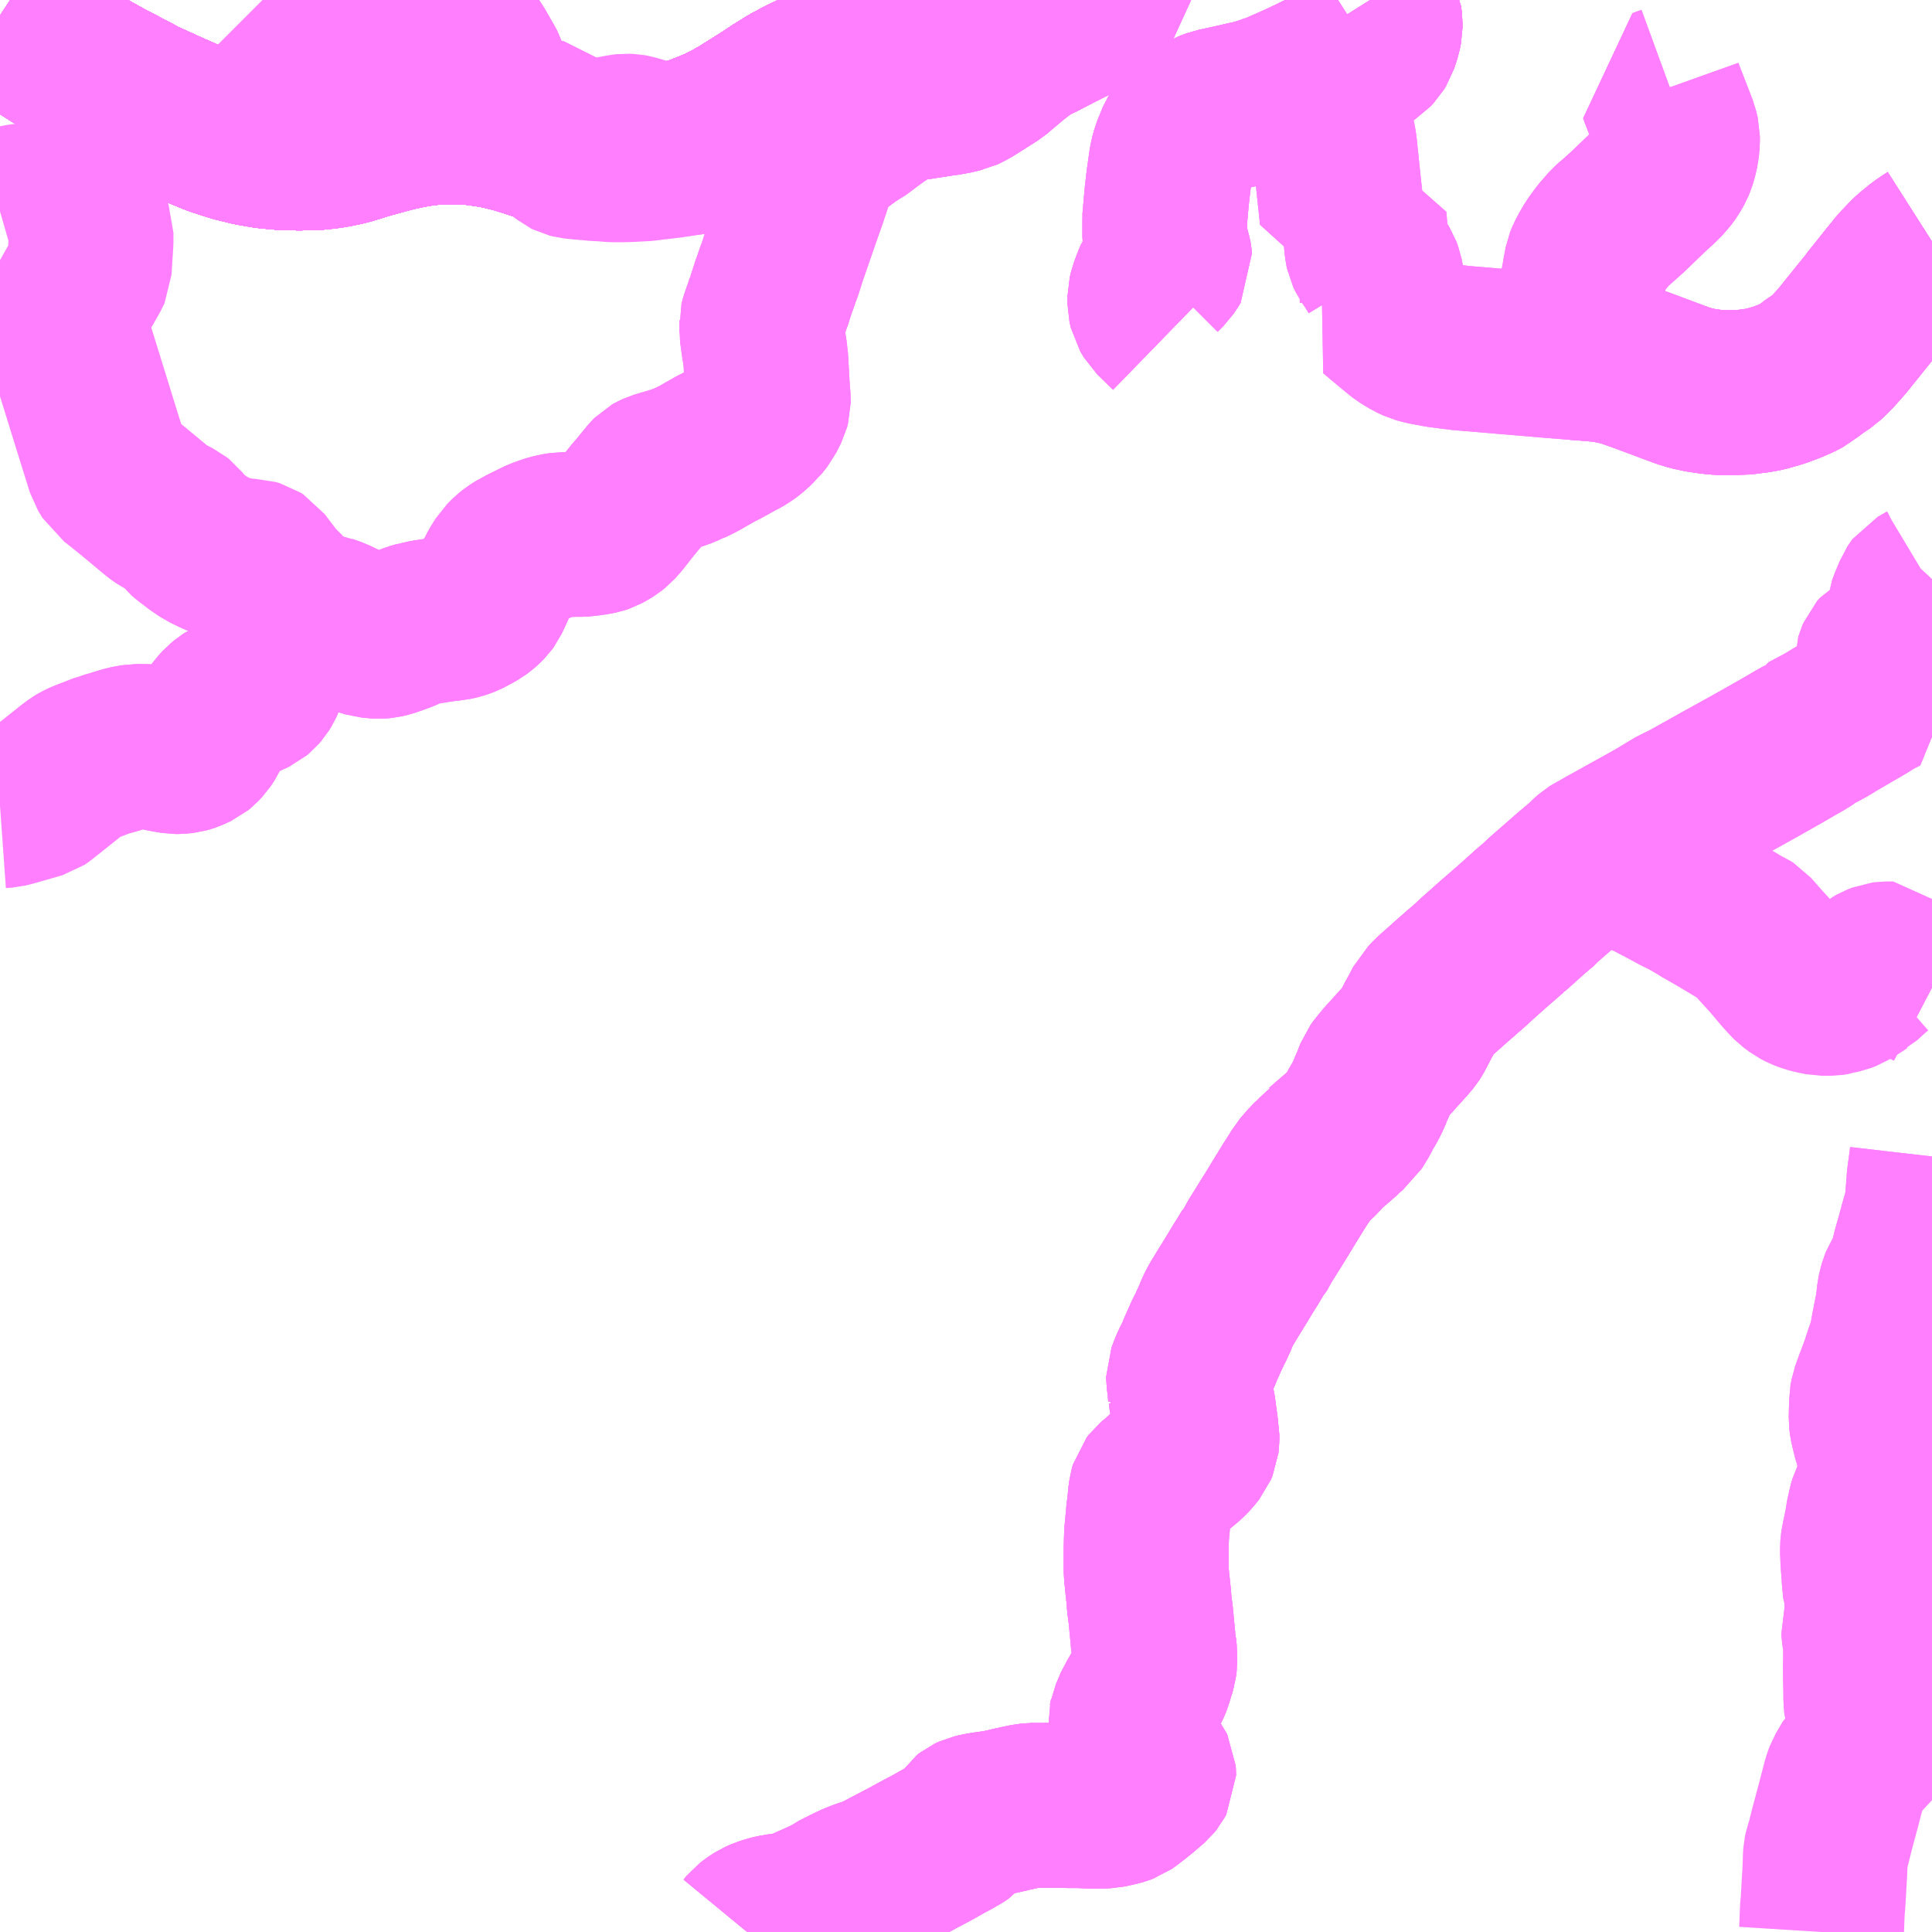 <?xml version="1.0" encoding="UTF-8"?>
<svg  xmlns="http://www.w3.org/2000/svg" xmlns:xlink="http://www.w3.org/1999/xlink" xmlns:go="http://purl.org/svgmap/profile" property="N07_001,N07_002,N07_003,N07_004,N07_005,N07_006,N07_007" viewBox="13869.141 -3744.141 8.789 8.789" go:dataArea="13869.140625 -3744.140625 8.7890625 8.7890625" >
<globalCoordinateSystem srsName="http://purl.org/crs/84" transform="matrix(100.0,0.0,0.0,-100.0,0.0,0.0)" />
<defs>
 <g id="p0" >
  <circle cx="0.0" cy="0.0" r="3" stroke="green" stroke-width="0.75" vector-effect="non-scaling-stroke" />
 </g>
</defs>
<g fill="none" fill-rule="evenodd" stroke="#FF00FF" stroke-width="0.75" opacity="0.5" vector-effect="non-scaling-stroke" stroke-linejoin="bevel" >
<path content="1,JRバス関東（株）,金沢エクスプレス/ドリーム金沢号/青春ドリーム金沢号,6.0,6.0,6.0," xlink:title="1" d="M13873.69,-3744.141L13873.676,-3744.129L13873.616,-3744.09L13873.553,-3744.055L13873.485,-3744.018L13873.426,-3743.991L13873.352,-3743.958L13873.283,-3743.933L13873.148,-3743.892L13873.102,-3743.879L13872.926,-3743.832L13872.898,-3743.823L13872.849,-3743.806L13872.785,-3743.775L13872.735,-3743.748L13872.677,-3743.712L13872.632,-3743.682L13872.516,-3743.609L13872.46,-3743.577L13872.406,-3743.551L13872.353,-3743.529L13872.305,-3743.511L13872.257,-3743.496L13872.226,-3743.485L13872.17,-3743.471L13872.153,-3743.467L13872.121,-3743.46L13872.069,-3743.454L13872.042,-3743.452L13872.014,-3743.45L13871.944,-3743.45L13871.865,-3743.454L13871.816,-3743.458L13871.752,-3743.468L13871.698,-3743.481L13871.671,-3743.488L13871.666,-3743.49L13871.648,-3743.495L13871.572,-3743.52L13871.49,-3743.546L13871.422,-3743.563L13871.385,-3743.57L13871.347,-3743.576L13871.299,-3743.583L13871.225,-3743.586L13871.193,-3743.587L13871.151,-3743.587L13871.129,-3743.586L13871.062,-3743.579L13871.003,-3743.569L13870.938,-3743.555L13870.874,-3743.538L13870.812,-3743.521L13870.728,-3743.495L13870.7,-3743.488L13870.643,-3743.477L13870.585,-3743.47L13870.502,-3743.468L13870.425,-3743.47L13870.358,-3743.476L13870.287,-3743.488L13870.213,-3743.506L13870.131,-3743.532L13870.02,-3743.577L13869.902,-3743.629L13869.792,-3743.679L13869.615,-3743.772L13869.522,-3743.824L13869.44,-3743.876L13869.283,-3743.976L13869.141,-3744.07"/>
<path content="1,北陸鉄道（株）,高速バス　金沢⇔仙台,1.0,1.0,1.0," xlink:title="1" d="M13873.69,-3744.141L13873.676,-3744.129L13873.616,-3744.09L13873.553,-3744.055L13873.485,-3744.018L13873.426,-3743.991L13873.352,-3743.958L13873.283,-3743.933L13873.148,-3743.892L13873.102,-3743.879L13872.926,-3743.832L13872.898,-3743.823L13872.849,-3743.806L13872.785,-3743.775L13872.735,-3743.748L13872.677,-3743.712L13872.632,-3743.682L13872.516,-3743.609L13872.46,-3743.577L13872.406,-3743.551L13872.353,-3743.529L13872.305,-3743.511L13872.257,-3743.496L13872.226,-3743.485L13872.17,-3743.471L13872.153,-3743.467L13872.121,-3743.46L13872.069,-3743.454L13872.042,-3743.452L13872.014,-3743.45L13871.944,-3743.45L13871.865,-3743.454L13871.816,-3743.458L13871.752,-3743.468L13871.698,-3743.481L13871.671,-3743.488L13871.666,-3743.49L13871.648,-3743.495L13871.572,-3743.52L13871.49,-3743.546L13871.422,-3743.563L13871.385,-3743.57L13871.347,-3743.576L13871.299,-3743.583L13871.225,-3743.586L13871.193,-3743.587L13871.151,-3743.587L13871.129,-3743.586L13871.062,-3743.579L13871.003,-3743.569L13870.938,-3743.555L13870.874,-3743.538L13870.812,-3743.521L13870.728,-3743.495L13870.7,-3743.488L13870.643,-3743.477L13870.585,-3743.47L13870.502,-3743.468L13870.425,-3743.47L13870.358,-3743.476L13870.287,-3743.488L13870.213,-3743.506L13870.131,-3743.532L13870.02,-3743.577L13869.902,-3743.629L13869.792,-3743.679L13869.615,-3743.772L13869.522,-3743.824L13869.44,-3743.876L13869.283,-3743.976L13869.141,-3744.07"/>
<path content="1,北陸鉄道（株）,高速バス　金沢⇔新潟,2.0,2.0,2.0," xlink:title="1" d="M13869.141,-3744.07L13869.283,-3743.976L13869.44,-3743.876L13869.522,-3743.824L13869.615,-3743.772L13869.792,-3743.679L13869.902,-3743.629L13870.02,-3743.577L13870.131,-3743.532L13870.213,-3743.506L13870.287,-3743.488L13870.358,-3743.476L13870.425,-3743.47L13870.502,-3743.468L13870.585,-3743.47L13870.643,-3743.477L13870.7,-3743.488L13870.728,-3743.495L13870.812,-3743.521L13870.874,-3743.538L13870.938,-3743.555L13871.003,-3743.569L13871.062,-3743.579L13871.129,-3743.586L13871.151,-3743.587L13871.193,-3743.587L13871.225,-3743.586L13871.299,-3743.583L13871.347,-3743.576L13871.385,-3743.57L13871.422,-3743.563L13871.49,-3743.546L13871.572,-3743.52L13871.648,-3743.495L13871.666,-3743.49L13871.671,-3743.488L13871.698,-3743.481L13871.752,-3743.468L13871.816,-3743.458L13871.865,-3743.454L13871.944,-3743.45L13872.014,-3743.45L13872.042,-3743.452L13872.069,-3743.454L13872.121,-3743.46L13872.153,-3743.467L13872.17,-3743.471L13872.226,-3743.485L13872.257,-3743.496L13872.305,-3743.511L13872.353,-3743.529L13872.406,-3743.551L13872.46,-3743.577L13872.516,-3743.609L13872.632,-3743.682L13872.677,-3743.712L13872.735,-3743.748L13872.785,-3743.775L13872.849,-3743.806L13872.898,-3743.823L13872.926,-3743.832L13873.102,-3743.879L13873.148,-3743.892L13873.283,-3743.933L13873.352,-3743.958L13873.426,-3743.991L13873.485,-3744.018L13873.553,-3744.055L13873.616,-3744.09L13873.676,-3744.129L13873.69,-3744.141"/>
<path content="1,南海バス（株）,堺・大阪（なんば）・京都⇔柏崎・長岡・三条（新潟）,1.0,1.0,1.0," xlink:title="1" d="M13873.69,-3744.141L13873.676,-3744.129L13873.616,-3744.09L13873.553,-3744.055L13873.485,-3744.018L13873.426,-3743.991L13873.352,-3743.958L13873.283,-3743.933L13873.148,-3743.892L13873.102,-3743.879L13872.926,-3743.832L13872.898,-3743.823L13872.849,-3743.806L13872.785,-3743.775L13872.735,-3743.748L13872.677,-3743.712L13872.632,-3743.682L13872.516,-3743.609L13872.46,-3743.577L13872.406,-3743.551L13872.353,-3743.529L13872.305,-3743.511L13872.257,-3743.496L13872.226,-3743.485L13872.17,-3743.471L13872.153,-3743.467L13872.121,-3743.46L13872.069,-3743.454L13872.042,-3743.452L13872.014,-3743.45L13871.944,-3743.45L13871.865,-3743.454L13871.816,-3743.458L13871.752,-3743.468L13871.698,-3743.481L13871.671,-3743.488L13871.666,-3743.49L13871.648,-3743.495L13871.572,-3743.52L13871.49,-3743.546L13871.422,-3743.563L13871.385,-3743.57L13871.347,-3743.576L13871.299,-3743.583L13871.225,-3743.586L13871.193,-3743.587L13871.151,-3743.587L13871.129,-3743.586L13871.062,-3743.579L13871.003,-3743.569L13870.938,-3743.555L13870.874,-3743.538L13870.812,-3743.521L13870.728,-3743.495L13870.7,-3743.488L13870.643,-3743.477L13870.585,-3743.47L13870.502,-3743.468L13870.425,-3743.47L13870.358,-3743.476L13870.287,-3743.488L13870.213,-3743.506L13870.131,-3743.532L13870.02,-3743.577L13869.902,-3743.629L13869.792,-3743.679L13869.615,-3743.772L13869.522,-3743.824L13869.44,-3743.876L13869.283,-3743.976L13869.141,-3744.07"/>
<path content="1,名鉄バス（株）,名古屋～新潟,2.0,2.0,2.0," xlink:title="1" d="M13869.141,-3744.07L13869.283,-3743.976L13869.44,-3743.876L13869.522,-3743.824L13869.615,-3743.772L13869.792,-3743.679L13869.902,-3743.629L13870.02,-3743.577L13870.131,-3743.532L13870.213,-3743.506L13870.287,-3743.488L13870.358,-3743.476L13870.425,-3743.47L13870.502,-3743.468L13870.585,-3743.47L13870.643,-3743.477L13870.7,-3743.488L13870.728,-3743.495L13870.812,-3743.521L13870.874,-3743.538L13870.938,-3743.555L13871.003,-3743.569L13871.062,-3743.579L13871.129,-3743.586L13871.151,-3743.587L13871.193,-3743.587L13871.225,-3743.586L13871.299,-3743.583L13871.347,-3743.576L13871.385,-3743.57L13871.422,-3743.563L13871.49,-3743.546L13871.572,-3743.52L13871.648,-3743.495L13871.666,-3743.49L13871.671,-3743.488L13871.698,-3743.481L13871.752,-3743.468L13871.816,-3743.458L13871.865,-3743.454L13871.944,-3743.45L13872.014,-3743.45L13872.042,-3743.452L13872.069,-3743.454L13872.121,-3743.46L13872.153,-3743.467L13872.17,-3743.471L13872.226,-3743.485L13872.257,-3743.496L13872.305,-3743.511L13872.353,-3743.529L13872.406,-3743.551L13872.46,-3743.577L13872.516,-3743.609L13872.632,-3743.682L13872.677,-3743.712L13872.735,-3743.748L13872.785,-3743.775L13872.849,-3743.806L13872.898,-3743.823L13872.926,-3743.832L13873.102,-3743.879L13873.148,-3743.892L13873.283,-3743.933L13873.352,-3743.958L13873.426,-3743.991L13873.485,-3744.018L13873.553,-3744.055L13873.616,-3744.09L13873.676,-3744.129L13873.69,-3744.141"/>
<path content="1,宮城交通（株）,エトアール,1.0,1.0,1.0," xlink:title="1" d="M13869.141,-3744.07L13869.283,-3743.976L13869.44,-3743.876L13869.522,-3743.824L13869.615,-3743.772L13869.792,-3743.679L13869.902,-3743.629L13870.02,-3743.577L13870.131,-3743.532L13870.213,-3743.506L13870.287,-3743.488L13870.358,-3743.476L13870.425,-3743.47L13870.502,-3743.468L13870.585,-3743.47L13870.643,-3743.477L13870.7,-3743.488L13870.728,-3743.495L13870.812,-3743.521L13870.874,-3743.538L13870.938,-3743.555L13871.003,-3743.569L13871.062,-3743.579L13871.129,-3743.586L13871.151,-3743.587L13871.193,-3743.587L13871.225,-3743.586L13871.299,-3743.583L13871.347,-3743.576L13871.385,-3743.57L13871.422,-3743.563L13871.49,-3743.546L13871.572,-3743.52L13871.648,-3743.495L13871.666,-3743.49L13871.671,-3743.488L13871.698,-3743.481L13871.752,-3743.468L13871.816,-3743.458L13871.865,-3743.454L13871.944,-3743.45L13872.014,-3743.45L13872.042,-3743.452L13872.069,-3743.454L13872.121,-3743.46L13872.153,-3743.467L13872.17,-3743.471L13872.226,-3743.485L13872.257,-3743.496L13872.305,-3743.511L13872.353,-3743.529L13872.406,-3743.551L13872.46,-3743.577L13872.516,-3743.609L13872.632,-3743.682L13872.677,-3743.712L13872.735,-3743.748L13872.785,-3743.775L13872.849,-3743.806L13872.898,-3743.823L13872.926,-3743.832L13873.102,-3743.879L13873.148,-3743.892L13873.283,-3743.933L13873.352,-3743.958L13873.426,-3743.991L13873.485,-3744.018L13873.553,-3744.055L13873.616,-3744.09L13873.676,-3744.129L13873.69,-3744.141"/>
<path content="1,宮城交通（株）,仙台～富山線,1.0,1.0,1.0," xlink:title="1" d="M13869.141,-3744.07L13869.283,-3743.976L13869.44,-3743.876L13869.522,-3743.824L13869.615,-3743.772L13869.792,-3743.679L13869.902,-3743.629L13870.02,-3743.577L13870.131,-3743.532L13870.213,-3743.506L13870.287,-3743.488L13870.358,-3743.476L13870.425,-3743.47L13870.502,-3743.468L13870.585,-3743.47L13870.643,-3743.477L13870.7,-3743.488L13870.728,-3743.495L13870.812,-3743.521L13870.874,-3743.538L13870.938,-3743.555L13871.003,-3743.569L13871.062,-3743.579L13871.129,-3743.586L13871.151,-3743.587L13871.193,-3743.587L13871.225,-3743.586L13871.299,-3743.583L13871.347,-3743.576L13871.385,-3743.57L13871.422,-3743.563L13871.49,-3743.546L13871.572,-3743.52L13871.648,-3743.495L13871.666,-3743.49L13871.671,-3743.488L13871.698,-3743.481L13871.752,-3743.468L13871.816,-3743.458L13871.865,-3743.454L13871.944,-3743.45L13872.014,-3743.45L13872.042,-3743.452L13872.069,-3743.454L13872.121,-3743.46L13872.153,-3743.467L13872.17,-3743.471L13872.226,-3743.485L13872.257,-3743.496L13872.305,-3743.511L13872.353,-3743.529L13872.406,-3743.551L13872.46,-3743.577L13872.516,-3743.609L13872.632,-3743.682L13872.677,-3743.712L13872.735,-3743.748L13872.785,-3743.775L13872.849,-3743.806L13872.898,-3743.823L13872.926,-3743.832L13873.102,-3743.879L13873.148,-3743.892L13873.283,-3743.933L13873.352,-3743.958L13873.426,-3743.991L13873.485,-3744.018L13873.553,-3744.055L13873.616,-3744.09L13873.676,-3744.129L13873.69,-3744.141"/>
<path content="1,富山地方鉄道（株）,仙台（高速バス）,1.0,1.0,1.0," xlink:title="1" d="M13869.141,-3744.07L13869.283,-3743.976L13869.44,-3743.876L13869.522,-3743.824L13869.615,-3743.772L13869.792,-3743.679L13869.902,-3743.629L13870.02,-3743.577L13870.131,-3743.532L13870.213,-3743.506L13870.287,-3743.488L13870.358,-3743.476L13870.425,-3743.47L13870.502,-3743.468L13870.585,-3743.47L13870.643,-3743.477L13870.7,-3743.488L13870.728,-3743.495L13870.812,-3743.521L13870.874,-3743.538L13870.938,-3743.555L13871.003,-3743.569L13871.062,-3743.579L13871.129,-3743.586L13871.151,-3743.587L13871.193,-3743.587L13871.225,-3743.586L13871.299,-3743.583L13871.347,-3743.576L13871.385,-3743.57L13871.422,-3743.563L13871.49,-3743.546L13871.572,-3743.52L13871.648,-3743.495L13871.666,-3743.49L13871.671,-3743.488L13871.698,-3743.481L13871.752,-3743.468L13871.816,-3743.458L13871.865,-3743.454L13871.944,-3743.45L13872.014,-3743.45L13872.042,-3743.452L13872.069,-3743.454L13872.121,-3743.46L13872.153,-3743.467L13872.17,-3743.471L13872.226,-3743.485L13872.257,-3743.496L13872.305,-3743.511L13872.353,-3743.529L13872.406,-3743.551L13872.46,-3743.577L13872.516,-3743.609L13872.632,-3743.682L13872.677,-3743.712L13872.735,-3743.748L13872.785,-3743.775L13872.849,-3743.806L13872.898,-3743.823L13872.926,-3743.832L13873.102,-3743.879L13873.148,-3743.892L13873.283,-3743.933L13873.352,-3743.958L13873.426,-3743.991L13873.485,-3744.018L13873.553,-3744.055L13873.616,-3744.09L13873.676,-3744.129L13873.69,-3744.141"/>
<path content="1,富山地方鉄道（株）,新潟（高速バス）,2.0,2.0,2.0," xlink:title="1" d="M13869.141,-3744.07L13869.283,-3743.976L13869.44,-3743.876L13869.522,-3743.824L13869.615,-3743.772L13869.792,-3743.679L13869.902,-3743.629L13870.02,-3743.577L13870.131,-3743.532L13870.213,-3743.506L13870.287,-3743.488L13870.358,-3743.476L13870.425,-3743.47L13870.502,-3743.468L13870.585,-3743.47L13870.643,-3743.477L13870.7,-3743.488L13870.728,-3743.495L13870.812,-3743.521L13870.874,-3743.538L13870.938,-3743.555L13871.003,-3743.569L13871.062,-3743.579L13871.129,-3743.586L13871.151,-3743.587L13871.193,-3743.587L13871.225,-3743.586L13871.299,-3743.583L13871.347,-3743.576L13871.385,-3743.57L13871.422,-3743.563L13871.49,-3743.546L13871.572,-3743.52L13871.648,-3743.495L13871.666,-3743.49L13871.671,-3743.488L13871.698,-3743.481L13871.752,-3743.468L13871.816,-3743.458L13871.865,-3743.454L13871.944,-3743.45L13872.014,-3743.45L13872.042,-3743.452L13872.069,-3743.454L13872.121,-3743.46L13872.153,-3743.467L13872.17,-3743.471L13872.226,-3743.485L13872.257,-3743.496L13872.305,-3743.511L13872.353,-3743.529L13872.406,-3743.551L13872.46,-3743.577L13872.516,-3743.609L13872.632,-3743.682L13872.677,-3743.712L13872.735,-3743.748L13872.785,-3743.775L13872.849,-3743.806L13872.898,-3743.823L13872.926,-3743.832L13873.102,-3743.879L13873.148,-3743.892L13873.283,-3743.933L13873.352,-3743.958L13873.426,-3743.991L13873.485,-3744.018L13873.553,-3744.055L13873.616,-3744.09L13873.676,-3744.129L13873.69,-3744.141"/>
<path content="1,山交バス（株）,アルカディア号,1.0,1.0,1.0," xlink:title="1" d="M13869.141,-3744.07L13869.283,-3743.976L13869.44,-3743.876L13869.522,-3743.824L13869.615,-3743.772L13869.792,-3743.679L13869.902,-3743.629L13870.02,-3743.577L13870.131,-3743.532L13870.213,-3743.506L13870.287,-3743.488L13870.358,-3743.476L13870.425,-3743.47L13870.502,-3743.468L13870.585,-3743.47L13870.643,-3743.477L13870.7,-3743.488L13870.728,-3743.495L13870.812,-3743.521L13870.874,-3743.538L13870.938,-3743.555L13871.003,-3743.569L13871.062,-3743.579L13871.129,-3743.586L13871.151,-3743.587L13871.193,-3743.587L13871.225,-3743.586L13871.299,-3743.583L13871.347,-3743.576L13871.385,-3743.57L13871.422,-3743.563L13871.49,-3743.546L13871.572,-3743.52L13871.648,-3743.495L13871.666,-3743.49L13871.671,-3743.488L13871.698,-3743.481L13871.752,-3743.468L13871.816,-3743.458L13871.865,-3743.454L13871.944,-3743.45L13872.014,-3743.45L13872.042,-3743.452L13872.069,-3743.454L13872.121,-3743.46L13872.153,-3743.467L13872.17,-3743.471L13872.226,-3743.485L13872.257,-3743.496L13872.305,-3743.511L13872.353,-3743.529L13872.406,-3743.551L13872.46,-3743.577L13872.516,-3743.609L13872.632,-3743.682L13872.677,-3743.712L13872.735,-3743.748L13872.785,-3743.775L13872.849,-3743.806L13872.898,-3743.823L13872.926,-3743.832L13873.102,-3743.879L13873.148,-3743.892L13873.283,-3743.933L13873.352,-3743.958L13873.426,-3743.991L13873.485,-3744.018L13873.553,-3744.055L13873.616,-3744.09L13873.676,-3744.129L13873.69,-3744.141"/>
<path content="1,新潟交通（株）・北陸鉄道（株）,金沢高速バス,2.0,2.0,2.0," xlink:title="1" d="M13869.141,-3744.07L13869.283,-3743.976L13869.44,-3743.876L13869.522,-3743.824L13869.615,-3743.772L13869.792,-3743.679L13869.902,-3743.629L13870.02,-3743.577L13870.131,-3743.532L13870.213,-3743.506L13870.287,-3743.488L13870.358,-3743.476L13870.425,-3743.47L13870.502,-3743.468L13870.585,-3743.47L13870.643,-3743.477L13870.7,-3743.488L13870.728,-3743.495L13870.812,-3743.521L13870.874,-3743.538L13870.938,-3743.555L13871.003,-3743.569L13871.062,-3743.579L13871.129,-3743.586L13871.151,-3743.587L13871.193,-3743.587L13871.225,-3743.586L13871.299,-3743.583L13871.347,-3743.576L13871.385,-3743.57L13871.422,-3743.563L13871.49,-3743.546L13871.572,-3743.52L13871.648,-3743.495L13871.666,-3743.49L13871.671,-3743.488L13871.698,-3743.481L13871.752,-3743.468L13871.816,-3743.458L13871.865,-3743.454L13871.944,-3743.45L13872.014,-3743.45L13872.042,-3743.452L13872.069,-3743.454L13872.121,-3743.46L13872.153,-3743.467L13872.17,-3743.471L13872.226,-3743.485L13872.257,-3743.496L13872.305,-3743.511L13872.353,-3743.529L13872.406,-3743.551L13872.46,-3743.577L13872.516,-3743.609L13872.632,-3743.682L13872.677,-3743.712L13872.735,-3743.748L13872.785,-3743.775L13872.849,-3743.806L13872.898,-3743.823L13872.926,-3743.832L13873.102,-3743.879L13873.148,-3743.892L13873.283,-3743.933L13873.352,-3743.958L13873.426,-3743.991L13873.485,-3744.018L13873.553,-3744.055L13873.616,-3744.09L13873.676,-3744.129L13873.69,-3744.141"/>
<path content="1,新潟交通（株）・名鉄バス（株）,名古屋高速バス,2.0,2.0,2.0," xlink:title="1" d="M13869.141,-3744.07L13869.283,-3743.976L13869.44,-3743.876L13869.522,-3743.824L13869.615,-3743.772L13869.792,-3743.679L13869.902,-3743.629L13870.02,-3743.577L13870.131,-3743.532L13870.213,-3743.506L13870.287,-3743.488L13870.358,-3743.476L13870.425,-3743.47L13870.502,-3743.468L13870.585,-3743.47L13870.643,-3743.477L13870.7,-3743.488L13870.728,-3743.495L13870.812,-3743.521L13870.874,-3743.538L13870.938,-3743.555L13871.003,-3743.569L13871.062,-3743.579L13871.129,-3743.586L13871.151,-3743.587L13871.193,-3743.587L13871.225,-3743.586L13871.299,-3743.583L13871.347,-3743.576L13871.385,-3743.57L13871.422,-3743.563L13871.49,-3743.546L13871.572,-3743.52L13871.648,-3743.495L13871.666,-3743.49L13871.671,-3743.488L13871.698,-3743.481L13871.752,-3743.468L13871.816,-3743.458L13871.865,-3743.454L13871.944,-3743.45L13872.014,-3743.45L13872.042,-3743.452L13872.069,-3743.454L13872.121,-3743.46L13872.153,-3743.467L13872.17,-3743.471L13872.226,-3743.485L13872.257,-3743.496L13872.305,-3743.511L13872.353,-3743.529L13872.406,-3743.551L13872.46,-3743.577L13872.516,-3743.609L13872.632,-3743.682L13872.677,-3743.712L13872.735,-3743.748L13872.785,-3743.775L13872.849,-3743.806L13872.898,-3743.823L13872.926,-3743.832L13873.102,-3743.879L13873.148,-3743.892L13873.283,-3743.933L13873.352,-3743.958L13873.426,-3743.991L13873.485,-3744.018L13873.553,-3744.055L13873.616,-3744.09L13873.676,-3744.129L13873.69,-3744.141"/>
<path content="1,新潟交通（株）・富山地方鉄道（株）,富山高速バス,2.0,2.0,2.0," xlink:title="1" d="M13869.141,-3744.07L13869.283,-3743.976L13869.44,-3743.876L13869.522,-3743.824L13869.615,-3743.772L13869.792,-3743.679L13869.902,-3743.629L13870.02,-3743.577L13870.131,-3743.532L13870.213,-3743.506L13870.287,-3743.488L13870.358,-3743.476L13870.425,-3743.47L13870.502,-3743.468L13870.585,-3743.47L13870.643,-3743.477L13870.7,-3743.488L13870.728,-3743.495L13870.812,-3743.521L13870.874,-3743.538L13870.938,-3743.555L13871.003,-3743.569L13871.062,-3743.579L13871.129,-3743.586L13871.151,-3743.587L13871.193,-3743.587L13871.225,-3743.586L13871.299,-3743.583L13871.347,-3743.576L13871.385,-3743.57L13871.422,-3743.563L13871.49,-3743.546L13871.572,-3743.52L13871.648,-3743.495L13871.666,-3743.49L13871.671,-3743.488L13871.698,-3743.481L13871.752,-3743.468L13871.816,-3743.458L13871.865,-3743.454L13871.944,-3743.45L13872.014,-3743.45L13872.042,-3743.452L13872.069,-3743.454L13872.121,-3743.46L13872.153,-3743.467L13872.17,-3743.471L13872.226,-3743.485L13872.257,-3743.496L13872.305,-3743.511L13872.353,-3743.529L13872.406,-3743.551L13872.46,-3743.577L13872.516,-3743.609L13872.632,-3743.682L13872.677,-3743.712L13872.735,-3743.748L13872.785,-3743.775L13872.849,-3743.806L13872.898,-3743.823L13872.926,-3743.832L13873.102,-3743.879L13873.148,-3743.892L13873.283,-3743.933L13873.352,-3743.958L13873.426,-3743.991L13873.485,-3744.018L13873.553,-3744.055L13873.616,-3744.09L13873.676,-3744.129L13873.69,-3744.141"/>
<path content="1,新潟交通（株）・越後交通（株）,柏崎線,11.0,11.0,11.0," xlink:title="1" d="M13873.69,-3744.141L13873.676,-3744.129L13873.616,-3744.09L13873.553,-3744.055L13873.485,-3744.018L13873.426,-3743.991L13873.352,-3743.958L13873.283,-3743.933L13873.148,-3743.892L13873.102,-3743.879L13872.926,-3743.832L13872.898,-3743.823L13872.849,-3743.806L13872.785,-3743.775L13872.735,-3743.748L13872.677,-3743.712L13872.632,-3743.682L13872.516,-3743.609L13872.46,-3743.577L13872.406,-3743.551L13872.353,-3743.529L13872.305,-3743.511L13872.257,-3743.496L13872.226,-3743.485L13872.17,-3743.471L13872.153,-3743.467L13872.121,-3743.46L13872.069,-3743.454L13872.042,-3743.452L13872.014,-3743.45L13871.944,-3743.45L13871.865,-3743.454L13871.816,-3743.458L13871.752,-3743.468L13871.698,-3743.481L13871.671,-3743.488L13871.666,-3743.49L13871.648,-3743.495L13871.572,-3743.52L13871.49,-3743.546L13871.422,-3743.563L13871.385,-3743.57L13871.347,-3743.576L13871.299,-3743.583L13871.225,-3743.586L13871.193,-3743.587L13871.151,-3743.587L13871.129,-3743.586L13871.062,-3743.579L13871.003,-3743.569L13870.938,-3743.555L13870.874,-3743.538L13870.812,-3743.521L13870.728,-3743.495L13870.7,-3743.488L13870.643,-3743.477L13870.585,-3743.47L13870.502,-3743.468L13870.425,-3743.47L13870.358,-3743.476L13870.287,-3743.488L13870.213,-3743.506L13870.131,-3743.532L13870.02,-3743.577L13869.902,-3743.629L13869.792,-3743.679L13869.615,-3743.772L13869.522,-3743.824L13869.44,-3743.876L13869.283,-3743.976L13869.141,-3744.07"/>
<path content="1,新潟交通（株）・越後交通（株）,高田・直江津線,15.0,15.0,15.0," xlink:title="1" d="M13869.141,-3744.07L13869.283,-3743.976L13869.44,-3743.876L13869.522,-3743.824L13869.615,-3743.772L13869.792,-3743.679L13869.902,-3743.629L13870.02,-3743.577L13870.131,-3743.532L13870.213,-3743.506L13870.287,-3743.488L13870.358,-3743.476L13870.425,-3743.47L13870.502,-3743.468L13870.585,-3743.47L13870.643,-3743.477L13870.7,-3743.488L13870.728,-3743.495L13870.812,-3743.521L13870.874,-3743.538L13870.938,-3743.555L13871.003,-3743.569L13871.062,-3743.579L13871.129,-3743.586L13871.151,-3743.587L13871.193,-3743.587L13871.225,-3743.586L13871.299,-3743.583L13871.347,-3743.576L13871.385,-3743.57L13871.422,-3743.563L13871.49,-3743.546L13871.572,-3743.52L13871.648,-3743.495L13871.666,-3743.49L13871.671,-3743.488L13871.698,-3743.481L13871.752,-3743.468L13871.816,-3743.458L13871.865,-3743.454L13871.944,-3743.45L13872.014,-3743.45L13872.042,-3743.452L13872.069,-3743.454L13872.121,-3743.46L13872.153,-3743.467L13872.17,-3743.471L13872.226,-3743.485L13872.257,-3743.496L13872.305,-3743.511L13872.353,-3743.529L13872.406,-3743.551L13872.46,-3743.577L13872.516,-3743.609L13872.632,-3743.682L13872.677,-3743.712L13872.735,-3743.748L13872.785,-3743.775L13872.849,-3743.806L13872.898,-3743.823L13872.926,-3743.832L13873.102,-3743.879L13873.148,-3743.892L13873.283,-3743.933L13873.352,-3743.958L13873.426,-3743.991L13873.485,-3744.018L13873.553,-3744.055L13873.616,-3744.09L13873.676,-3744.129L13873.69,-3744.141"/>
<path content="1,新潟交通（株）・長電バス（株）,長野高速バス,8.0,8.0,8.0," xlink:title="1" d="M13869.141,-3744.07L13869.283,-3743.976L13869.44,-3743.876L13869.522,-3743.824L13869.615,-3743.772L13869.792,-3743.679L13869.902,-3743.629L13870.02,-3743.577L13870.131,-3743.532L13870.213,-3743.506L13870.287,-3743.488L13870.358,-3743.476L13870.425,-3743.47L13870.502,-3743.468L13870.585,-3743.47L13870.643,-3743.477L13870.7,-3743.488L13870.728,-3743.495L13870.812,-3743.521L13870.874,-3743.538L13870.938,-3743.555L13871.003,-3743.569L13871.062,-3743.579L13871.129,-3743.586L13871.151,-3743.587L13871.193,-3743.587L13871.225,-3743.586L13871.299,-3743.583L13871.347,-3743.576L13871.385,-3743.57L13871.422,-3743.563L13871.49,-3743.546L13871.572,-3743.52L13871.648,-3743.495L13871.666,-3743.49L13871.671,-3743.488L13871.698,-3743.481L13871.752,-3743.468L13871.816,-3743.458L13871.865,-3743.454L13871.944,-3743.45L13872.014,-3743.45L13872.042,-3743.452L13872.069,-3743.454L13872.121,-3743.46L13872.153,-3743.467L13872.17,-3743.471L13872.226,-3743.485L13872.257,-3743.496L13872.305,-3743.511L13872.353,-3743.529L13872.406,-3743.551L13872.46,-3743.577L13872.516,-3743.609L13872.632,-3743.682L13872.677,-3743.712L13872.735,-3743.748L13872.785,-3743.775L13872.849,-3743.806L13872.898,-3743.823L13872.926,-3743.832L13873.102,-3743.879L13873.148,-3743.892L13873.283,-3743.933L13873.352,-3743.958L13873.426,-3743.991L13873.485,-3744.018L13873.553,-3744.055L13873.616,-3744.09L13873.676,-3744.129L13873.69,-3744.141"/>
<path content="1,新潟交通（株）・阪急バス（株）,京都・大阪高速バス,1.0,1.0,1.0," xlink:title="1" d="M13869.141,-3744.07L13869.283,-3743.976L13869.44,-3743.876L13869.522,-3743.824L13869.615,-3743.772L13869.792,-3743.679L13869.902,-3743.629L13870.02,-3743.577L13870.131,-3743.532L13870.213,-3743.506L13870.287,-3743.488L13870.358,-3743.476L13870.425,-3743.47L13870.502,-3743.468L13870.585,-3743.47L13870.643,-3743.477L13870.7,-3743.488L13870.728,-3743.495L13870.812,-3743.521L13870.874,-3743.538L13870.938,-3743.555L13871.003,-3743.569L13871.062,-3743.579L13871.129,-3743.586L13871.151,-3743.587L13871.193,-3743.587L13871.225,-3743.586L13871.299,-3743.583L13871.347,-3743.576L13871.385,-3743.57L13871.422,-3743.563L13871.49,-3743.546L13871.572,-3743.52L13871.648,-3743.495L13871.666,-3743.49L13871.671,-3743.488L13871.698,-3743.481L13871.752,-3743.468L13871.816,-3743.458L13871.865,-3743.454L13871.944,-3743.45L13872.014,-3743.45L13872.042,-3743.452L13872.069,-3743.454L13872.121,-3743.46L13872.153,-3743.467L13872.17,-3743.471L13872.226,-3743.485L13872.257,-3743.496L13872.305,-3743.511L13872.353,-3743.529L13872.406,-3743.551L13872.46,-3743.577L13872.516,-3743.609L13872.632,-3743.682L13872.677,-3743.712L13872.735,-3743.748L13872.785,-3743.775L13872.849,-3743.806L13872.898,-3743.823L13872.926,-3743.832L13873.102,-3743.879L13873.148,-3743.892L13873.283,-3743.933L13873.352,-3743.958L13873.426,-3743.991L13873.485,-3744.018L13873.553,-3744.055L13873.616,-3744.09L13873.676,-3744.129L13873.69,-3744.141"/>
<path content="1,新潟交通（株）・頸城自動車（株）,糸魚川線,2.0,2.0,2.0," xlink:title="1" d="M13869.141,-3744.07L13869.283,-3743.976L13869.44,-3743.876L13869.522,-3743.824L13869.615,-3743.772L13869.792,-3743.679L13869.902,-3743.629L13870.02,-3743.577L13870.131,-3743.532L13870.213,-3743.506L13870.287,-3743.488L13870.358,-3743.476L13870.425,-3743.47L13870.502,-3743.468L13870.585,-3743.47L13870.643,-3743.477L13870.7,-3743.488L13870.728,-3743.495L13870.812,-3743.521L13870.874,-3743.538L13870.938,-3743.555L13871.003,-3743.569L13871.062,-3743.579L13871.129,-3743.586L13871.151,-3743.587L13871.193,-3743.587L13871.225,-3743.586L13871.299,-3743.583L13871.347,-3743.576L13871.385,-3743.57L13871.422,-3743.563L13871.49,-3743.546L13871.572,-3743.52L13871.648,-3743.495L13871.666,-3743.49L13871.671,-3743.488L13871.698,-3743.481L13871.752,-3743.468L13871.816,-3743.458L13871.865,-3743.454L13871.944,-3743.45L13872.014,-3743.45L13872.042,-3743.452L13872.069,-3743.454L13872.121,-3743.46L13872.153,-3743.467L13872.17,-3743.471L13872.226,-3743.485L13872.257,-3743.496L13872.305,-3743.511L13872.353,-3743.529L13872.406,-3743.551L13872.46,-3743.577L13872.516,-3743.609L13872.632,-3743.682L13872.677,-3743.712L13872.735,-3743.748L13872.785,-3743.775L13872.849,-3743.806L13872.898,-3743.823L13872.926,-3743.832L13873.102,-3743.879L13873.148,-3743.892L13873.283,-3743.933L13873.352,-3743.958L13873.426,-3743.991L13873.485,-3744.018L13873.553,-3744.055L13873.616,-3744.09L13873.676,-3744.129L13873.69,-3744.141"/>
<path content="1,日本中央バス（株）,シルクライナー,5.0,5.0,5.0," xlink:title="1" d="M13873.69,-3744.141L13873.676,-3744.129L13873.616,-3744.09L13873.553,-3744.055L13873.485,-3744.018L13873.426,-3743.991L13873.352,-3743.958L13873.283,-3743.933L13873.148,-3743.892L13873.102,-3743.879L13872.926,-3743.832L13872.898,-3743.823L13872.849,-3743.806L13872.785,-3743.775L13872.735,-3743.748L13872.677,-3743.712L13872.632,-3743.682L13872.516,-3743.609L13872.46,-3743.577L13872.406,-3743.551L13872.353,-3743.529L13872.305,-3743.511L13872.257,-3743.496L13872.226,-3743.485L13872.17,-3743.471L13872.153,-3743.467L13872.121,-3743.46L13872.069,-3743.454L13872.042,-3743.452L13872.014,-3743.45L13871.944,-3743.45L13871.865,-3743.454L13871.816,-3743.458L13871.752,-3743.468L13871.698,-3743.481L13871.671,-3743.488L13871.666,-3743.49L13871.648,-3743.495L13871.572,-3743.52L13871.49,-3743.546L13871.422,-3743.563L13871.385,-3743.57L13871.347,-3743.576L13871.299,-3743.583L13871.225,-3743.586L13871.193,-3743.587L13871.151,-3743.587L13871.129,-3743.586L13871.062,-3743.579L13871.003,-3743.569L13870.938,-3743.555L13870.874,-3743.538L13870.812,-3743.521L13870.728,-3743.495L13870.7,-3743.488L13870.643,-3743.477L13870.585,-3743.47L13870.502,-3743.468L13870.425,-3743.47L13870.358,-3743.476L13870.287,-3743.488L13870.213,-3743.506L13870.131,-3743.532L13870.02,-3743.577L13869.902,-3743.629L13869.792,-3743.679L13869.615,-3743.772L13869.522,-3743.824L13869.44,-3743.876L13869.283,-3743.976L13869.141,-3744.07"/>
<path content="1,日本中央バス（株）,東京・さいたま～富山・金沢線,1.0,1.0,1.0," xlink:title="1" d="M13873.69,-3744.141L13873.676,-3744.129L13873.616,-3744.09L13873.553,-3744.055L13873.485,-3744.018L13873.426,-3743.991L13873.352,-3743.958L13873.283,-3743.933L13873.148,-3743.892L13873.102,-3743.879L13872.926,-3743.832L13872.898,-3743.823L13872.849,-3743.806L13872.785,-3743.775L13872.735,-3743.748L13872.677,-3743.712L13872.632,-3743.682L13872.516,-3743.609L13872.46,-3743.577L13872.406,-3743.551L13872.353,-3743.529L13872.305,-3743.511L13872.257,-3743.496L13872.226,-3743.485L13872.17,-3743.471L13872.153,-3743.467L13872.121,-3743.46L13872.069,-3743.454L13872.042,-3743.452L13872.014,-3743.45L13871.944,-3743.45L13871.865,-3743.454L13871.816,-3743.458L13871.752,-3743.468L13871.698,-3743.481L13871.671,-3743.488L13871.666,-3743.49L13871.648,-3743.495L13871.572,-3743.52L13871.49,-3743.546L13871.422,-3743.563L13871.385,-3743.57L13871.347,-3743.576L13871.299,-3743.583L13871.225,-3743.586L13871.193,-3743.587L13871.151,-3743.587L13871.129,-3743.586L13871.062,-3743.579L13871.003,-3743.569L13870.938,-3743.555L13870.874,-3743.538L13870.812,-3743.521L13870.728,-3743.495L13870.7,-3743.488L13870.643,-3743.477L13870.585,-3743.47L13870.502,-3743.468L13870.425,-3743.47L13870.358,-3743.476L13870.287,-3743.488L13870.213,-3743.506L13870.131,-3743.532L13870.02,-3743.577L13869.902,-3743.629L13869.792,-3743.679L13869.615,-3743.772L13869.522,-3743.824L13869.44,-3743.876L13869.283,-3743.976L13869.141,-3744.07"/>
<path content="1,西武バス（株）,上越線,2.0,2.0,2.0," xlink:title="1" d="M13873.69,-3744.141L13873.676,-3744.129L13873.616,-3744.09L13873.553,-3744.055L13873.485,-3744.018L13873.426,-3743.991L13873.352,-3743.958L13873.283,-3743.933L13873.148,-3743.892L13873.102,-3743.879L13872.926,-3743.832L13872.898,-3743.823L13872.849,-3743.806L13872.785,-3743.775L13872.735,-3743.748L13872.677,-3743.712L13872.632,-3743.682L13872.516,-3743.609L13872.46,-3743.577L13872.406,-3743.551L13872.353,-3743.529L13872.305,-3743.511L13872.257,-3743.496L13872.226,-3743.485L13872.17,-3743.471L13872.153,-3743.467L13872.121,-3743.46L13872.069,-3743.454L13872.042,-3743.452L13872.014,-3743.45L13871.944,-3743.45L13871.865,-3743.454L13871.816,-3743.458L13871.752,-3743.468L13871.698,-3743.481L13871.671,-3743.488L13871.666,-3743.49L13871.648,-3743.495L13871.572,-3743.52L13871.49,-3743.546L13871.422,-3743.563L13871.385,-3743.57L13871.347,-3743.576L13871.299,-3743.583L13871.225,-3743.586L13871.193,-3743.587L13871.151,-3743.587L13871.129,-3743.586L13871.062,-3743.579L13871.003,-3743.569L13870.938,-3743.555L13870.874,-3743.538L13870.812,-3743.521L13870.728,-3743.495L13870.7,-3743.488L13870.643,-3743.477L13870.585,-3743.47L13870.502,-3743.468L13870.425,-3743.47L13870.358,-3743.476L13870.287,-3743.488L13870.213,-3743.506L13870.131,-3743.532L13870.02,-3743.577L13869.902,-3743.629L13869.792,-3743.679L13869.615,-3743.772L13869.522,-3743.824L13869.44,-3743.876L13869.283,-3743.976L13869.141,-3744.07"/>
<path content="1,越後交通（株）,石津～浦上～越路中学校線,0.8,0.1,0.1," xlink:title="1" d="M13877.798,-3739.724L13877.809,-3739.714L13877.833,-3739.702L13877.874,-3739.681L13877.896,-3739.668L13877.907,-3739.661L13877.93,-3739.649"/>
<path content="1,越後交通（株）,篠花入口～神谷～越路中学校線,0.1,0.0,0.0," xlink:title="1" d="M13877.798,-3739.724L13877.809,-3739.714L13877.833,-3739.702L13877.874,-3739.681L13877.896,-3739.668L13877.907,-3739.661L13877.93,-3739.649"/>
<path content="1,越後交通（株）,長岡駅前～希望が丘～長峰～技大～ニュータウン・県立歴史博物館線（長岡駅前～悠遊健康村病院・技大前～県立歴史博物館）,29.5,25.0,25.0," xlink:title="1" d="M13876.737,-3743.744L13876.696,-3743.729L13876.701,-3743.715L13876.722,-3743.661L13876.765,-3743.55L13876.772,-3743.52L13876.772,-3743.499L13876.769,-3743.464L13876.761,-3743.428L13876.753,-3743.404L13876.748,-3743.392L13876.742,-3743.381L13876.735,-3743.368L13876.713,-3743.338L13876.678,-3743.303L13876.647,-3743.275L13876.545,-3743.177L13876.505,-3743.141L13876.469,-3743.11L13876.429,-3743.064L13876.399,-3743.023L13876.382,-3742.994L13876.367,-3742.966L13876.359,-3742.946L13876.352,-3742.909L13876.336,-3742.817L13876.314,-3742.644L13876.302,-3742.552L13876.299,-3742.53L13876.298,-3742.515L13876.366,-3742.51L13876.436,-3742.504L13876.469,-3742.498L13876.525,-3742.486L13876.605,-3742.458L13876.736,-3742.409L13876.798,-3742.386L13876.834,-3742.375L13876.876,-3742.366L13876.916,-3742.36L13876.952,-3742.356L13876.982,-3742.355L13877.026,-3742.355L13877.079,-3742.357L13877.145,-3742.366L13877.171,-3742.371L13877.231,-3742.388L13877.282,-3742.407L13877.321,-3742.424L13877.352,-3742.44L13877.356,-3742.442L13877.381,-3742.465L13877.439,-3742.504L13877.472,-3742.535L13877.5,-3742.566L13877.527,-3742.597L13877.617,-3742.709L13877.623,-3742.716L13877.626,-3742.72L13877.653,-3742.753L13877.655,-3742.757L13877.738,-3742.861L13877.746,-3742.871L13877.769,-3742.899L13877.784,-3742.918L13877.793,-3742.927L13877.826,-3742.962L13877.842,-3742.977L13877.885,-3743.012L13877.919,-3743.035L13877.93,-3743.042"/>
<path content="1,越後交通（株）,長岡駅前～希望が丘～長峰～技大～ニュータウン・県立歴史博物館線（長岡駅前～新産センター・長峰団地～ニュータウンセンター）,29.5,25.0,25.0," xlink:title="1" d="M13874.466,-3742.637L13874.394,-3742.707L13874.378,-3742.734L13874.372,-3742.76L13874.372,-3742.791L13874.379,-3742.82L13874.387,-3742.841L13874.395,-3742.862L13874.403,-3742.881L13874.415,-3742.897L13874.442,-3742.924L13874.457,-3742.946L13874.463,-3742.956L13874.462,-3742.967L13874.461,-3742.972L13874.458,-3742.983L13874.454,-3742.999L13874.447,-3743.022L13874.442,-3743.048L13874.44,-3743.064L13874.44,-3743.087L13874.44,-3743.124L13874.439,-3743.138L13874.449,-3743.251L13874.451,-3743.267L13874.457,-3743.32L13874.47,-3743.412L13874.48,-3743.451L13874.498,-3743.494L13874.506,-3743.514L13874.52,-3743.536L13874.538,-3743.557L13874.563,-3743.578L13874.587,-3743.595L13874.606,-3743.607L13874.636,-3743.625L13874.67,-3743.638L13874.68,-3743.64L13874.681,-3743.64L13874.758,-3743.657L13874.805,-3743.668L13874.861,-3743.68L13874.892,-3743.691L13874.95,-3743.711L13875.061,-3743.76"/>
<path content="1,越後交通（株）,長岡駅前～希望が丘～長峰～技大～ニュータウン・県立歴史博物館線（長岡駅前～新産センター・長峰団地～ニュータウンセンター）,29.5,25.0,25.0," xlink:title="1" d="M13875.061,-3743.76L13875.257,-3743.855L13875.332,-3743.886L13875.374,-3743.913L13875.389,-3743.929L13875.4,-3743.947L13875.414,-3743.99L13875.419,-3744.015L13875.419,-3744.039L13875.416,-3744.062L13875.408,-3744.079L13875.379,-3744.133L13875.374,-3744.141"/>
<path content="1,越後交通（株）,長岡駅前～希望が丘～長峰～技大～ニュータウン・県立歴史博物館線（長岡駅前～新産センター・長峰団地～ニュータウンセンター）,29.5,25.0,25.0," xlink:title="1" d="M13877.93,-3743.042L13877.919,-3743.035L13877.885,-3743.012L13877.842,-3742.977L13877.826,-3742.962L13877.793,-3742.927L13877.784,-3742.918L13877.769,-3742.899L13877.746,-3742.871L13877.738,-3742.861L13877.655,-3742.757L13877.653,-3742.753L13877.626,-3742.72L13877.623,-3742.716L13877.617,-3742.709L13877.527,-3742.597L13877.5,-3742.566L13877.472,-3742.535L13877.439,-3742.504L13877.381,-3742.465L13877.352,-3742.44L13877.321,-3742.424L13877.282,-3742.407L13877.231,-3742.388L13877.171,-3742.371L13877.145,-3742.366L13877.079,-3742.357L13877.026,-3742.355L13876.982,-3742.355L13876.952,-3742.356L13876.916,-3742.36L13876.876,-3742.366L13876.834,-3742.375L13876.798,-3742.386L13876.736,-3742.409L13876.605,-3742.458L13876.525,-3742.486L13876.469,-3742.498L13876.436,-3742.504L13876.366,-3742.51L13876.298,-3742.515L13876.275,-3742.517L13876.212,-3742.522L13875.785,-3742.558L13875.691,-3742.57L13875.621,-3742.583L13875.592,-3742.591L13875.564,-3742.604L13875.544,-3742.616L13875.533,-3742.623L13875.525,-3742.628L13875.511,-3742.639L13875.446,-3742.693L13875.402,-3742.73L13875.423,-3742.749L13875.429,-3742.763L13875.429,-3742.817L13875.426,-3742.871L13875.422,-3742.892L13875.415,-3742.911L13875.401,-3742.934L13875.388,-3742.954L13875.372,-3742.977L13875.363,-3742.996L13875.359,-3743.015L13875.353,-3743.076L13875.347,-3743.145L13875.247,-3743.141L13875.246,-3743.158L13875.224,-3743.364L13875.213,-3743.472L13875.207,-3743.508L13875.2,-3743.534L13875.196,-3743.548L13875.19,-3743.566L13875.176,-3743.591L13875.164,-3743.614L13875.135,-3743.657L13875.07,-3743.749L13875.061,-3743.76"/>
<path content="1,越後交通（株）,長岡駅前～希望が丘～長峰～技大～ニュータウン・県立歴史博物館線（長岡駅前～長峰・技大前～ニュータウンセンター）,29.5,25.0,25.0," xlink:title="1" d="M13874.466,-3742.637L13874.394,-3742.707L13874.378,-3742.734L13874.372,-3742.76L13874.372,-3742.791L13874.379,-3742.82L13874.387,-3742.841L13874.395,-3742.862L13874.403,-3742.881L13874.415,-3742.897L13874.442,-3742.924L13874.457,-3742.946L13874.463,-3742.956L13874.462,-3742.967L13874.461,-3742.972L13874.458,-3742.983L13874.454,-3742.999L13874.447,-3743.022L13874.442,-3743.048L13874.44,-3743.064L13874.44,-3743.087L13874.44,-3743.124L13874.439,-3743.138L13874.449,-3743.251L13874.451,-3743.267L13874.457,-3743.32L13874.47,-3743.412L13874.48,-3743.451L13874.498,-3743.494L13874.506,-3743.514L13874.52,-3743.536L13874.538,-3743.557L13874.563,-3743.578L13874.587,-3743.595L13874.606,-3743.607L13874.636,-3743.625L13874.67,-3743.638L13874.68,-3743.64L13874.681,-3743.64L13874.758,-3743.657L13874.805,-3743.668L13874.861,-3743.68L13874.892,-3743.691L13874.95,-3743.711L13875.061,-3743.76"/>
<path content="1,越後交通（株）,長岡駅前～希望が丘～長峰～技大～ニュータウン・県立歴史博物館線（長岡駅前～長峰・技大前～ニュータウンセンター）,29.5,25.0,25.0," xlink:title="1" d="M13877.93,-3743.042L13877.919,-3743.035L13877.885,-3743.012L13877.842,-3742.977L13877.826,-3742.962L13877.793,-3742.927L13877.784,-3742.918L13877.769,-3742.899L13877.746,-3742.871L13877.738,-3742.861L13877.655,-3742.757L13877.653,-3742.753L13877.626,-3742.72L13877.623,-3742.716L13877.617,-3742.709L13877.527,-3742.597L13877.5,-3742.566L13877.472,-3742.535L13877.439,-3742.504L13877.381,-3742.465L13877.352,-3742.44L13877.321,-3742.424L13877.282,-3742.407L13877.231,-3742.388L13877.171,-3742.371L13877.145,-3742.366L13877.079,-3742.357L13877.026,-3742.355L13876.982,-3742.355L13876.952,-3742.356L13876.916,-3742.36L13876.876,-3742.366L13876.834,-3742.375L13876.798,-3742.386L13876.736,-3742.409L13876.605,-3742.458L13876.525,-3742.486L13876.469,-3742.498L13876.436,-3742.504L13876.366,-3742.51L13876.298,-3742.515L13876.275,-3742.517L13876.212,-3742.522L13875.785,-3742.558L13875.691,-3742.57L13875.621,-3742.583L13875.592,-3742.591L13875.564,-3742.604L13875.544,-3742.616L13875.533,-3742.623L13875.525,-3742.628L13875.511,-3742.639L13875.446,-3742.693L13875.402,-3742.73L13875.423,-3742.749L13875.429,-3742.763L13875.429,-3742.817L13875.426,-3742.871L13875.422,-3742.892L13875.415,-3742.911L13875.401,-3742.934L13875.388,-3742.954L13875.372,-3742.977L13875.363,-3742.996L13875.359,-3743.015L13875.353,-3743.076L13875.347,-3743.145L13875.247,-3743.141L13875.246,-3743.158L13875.224,-3743.364L13875.213,-3743.472L13875.207,-3743.508L13875.2,-3743.534L13875.196,-3743.548L13875.19,-3743.566L13875.176,-3743.591L13875.164,-3743.614L13875.135,-3743.657L13875.07,-3743.749L13875.061,-3743.76"/>
<path content="1,越後交通（株）,長岡駅前～希望が丘～長峰～技大～ニュータウン・県立歴史博物館線（長岡駅前～長峰・技大前～ニュータウンセンター）,29.5,25.0,25.0," xlink:title="1" d="M13875.061,-3743.76L13875.257,-3743.855L13875.332,-3743.886L13875.374,-3743.913L13875.389,-3743.929L13875.4,-3743.947L13875.414,-3743.99L13875.419,-3744.015L13875.419,-3744.039L13875.416,-3744.062L13875.408,-3744.079L13875.379,-3744.133L13875.374,-3744.141"/>
<path content="1,越後交通（株）,長岡駅前～希望が丘～長峰～技大～ニュータウン・県立歴史博物館線（長岡駅前～長峰・技大前～県立歴史博物館）,29.5,25.0,25.0," xlink:title="1" d="M13876.737,-3743.744L13876.696,-3743.729L13876.701,-3743.715L13876.722,-3743.661L13876.765,-3743.55L13876.772,-3743.52L13876.772,-3743.499L13876.769,-3743.464L13876.761,-3743.428L13876.753,-3743.404L13876.748,-3743.392L13876.742,-3743.381L13876.735,-3743.368L13876.713,-3743.338L13876.678,-3743.303L13876.647,-3743.275L13876.545,-3743.177L13876.505,-3743.141L13876.469,-3743.11L13876.429,-3743.064L13876.399,-3743.023L13876.382,-3742.994L13876.367,-3742.966L13876.359,-3742.946L13876.352,-3742.909L13876.336,-3742.817L13876.314,-3742.644L13876.302,-3742.552L13876.299,-3742.53L13876.298,-3742.515L13876.366,-3742.51L13876.436,-3742.504L13876.469,-3742.498L13876.525,-3742.486L13876.605,-3742.458L13876.736,-3742.409L13876.798,-3742.386L13876.834,-3742.375L13876.876,-3742.366L13876.916,-3742.36L13876.952,-3742.356L13876.982,-3742.355L13877.026,-3742.355L13877.079,-3742.357L13877.145,-3742.366L13877.171,-3742.371L13877.231,-3742.388L13877.282,-3742.407L13877.321,-3742.424L13877.352,-3742.44L13877.356,-3742.442L13877.381,-3742.465L13877.439,-3742.504L13877.472,-3742.535L13877.5,-3742.566L13877.527,-3742.597L13877.617,-3742.709L13877.623,-3742.716L13877.626,-3742.72L13877.653,-3742.753L13877.655,-3742.757L13877.738,-3742.861L13877.746,-3742.871L13877.769,-3742.899L13877.784,-3742.918L13877.793,-3742.927L13877.826,-3742.962L13877.842,-3742.977L13877.885,-3743.012L13877.919,-3743.035L13877.93,-3743.042"/>
<path content="1,越後交通（株）,長岡駅前～柏崎駅前線（長岡駅前～曽地～春日～柏崎駅前）,8.0,7.0,7.0," xlink:title="1" d="M13874.184,-3744.141L13874.184,-3744.14L13874.162,-3744.121L13874.144,-3744.11L13874.11,-3744.093L13874.104,-3744.089L13874.06,-3744.066L13873.945,-3744.008L13873.918,-3743.994L13873.864,-3743.966L13873.856,-3743.963L13873.801,-3743.933L13873.733,-3743.88L13873.729,-3743.876L13873.66,-3743.818L13873.619,-3743.792L13873.564,-3743.757L13873.536,-3743.741L13873.517,-3743.732L13873.503,-3743.729L13873.493,-3743.726L13873.45,-3743.718L13873.421,-3743.714L13873.318,-3743.698L13873.294,-3743.696L13873.274,-3743.691L13873.247,-3743.686L13873.219,-3743.681L13873.205,-3743.674L13873.187,-3743.661L13873.137,-3743.628L13873.129,-3743.623L13873.039,-3743.556L13873.016,-3743.544L13872.985,-3743.521L13872.97,-3743.51L13872.947,-3743.495L13872.932,-3743.484L13872.893,-3743.458L13872.882,-3743.449L13872.875,-3743.441L13872.874,-3743.437L13872.846,-3743.37L13872.831,-3743.334L13872.815,-3743.285L13872.799,-3743.237L13872.787,-3743.204L13872.772,-3743.161L13872.709,-3742.979L13872.69,-3742.919L13872.678,-3742.887L13872.667,-3742.854L13872.663,-3742.845L13872.639,-3742.77L13872.637,-3742.768L13872.632,-3742.751L13872.622,-3742.719L13872.611,-3742.692L13872.605,-3742.668L13872.606,-3742.656L13872.605,-3742.643L13872.608,-3742.625L13872.616,-3742.566L13872.62,-3742.544L13872.623,-3742.521L13872.624,-3742.516L13872.632,-3742.375L13872.636,-3742.324L13872.636,-3742.309L13872.632,-3742.294L13872.63,-3742.29L13872.61,-3742.25L13872.587,-3742.221L13872.578,-3742.213L13872.56,-3742.195L13872.545,-3742.183L13872.528,-3742.17L13872.503,-3742.156L13872.491,-3742.15L13872.448,-3742.126L13872.435,-3742.119L13872.414,-3742.108L13872.398,-3742.1L13872.354,-3742.075L13872.321,-3742.056L13872.309,-3742.05L13872.28,-3742.036L13872.272,-3742.032L13872.267,-3742.031L13872.248,-3742.022L13872.214,-3742.01L13872.133,-3741.986L13872.118,-3741.979L13872.111,-3741.975L13872.104,-3741.968L13872.067,-3741.923L13872.05,-3741.902L13872.035,-3741.885L13871.995,-3741.836L13871.955,-3741.785L13871.932,-3741.759L13871.917,-3741.747L13871.901,-3741.737L13871.881,-3741.726L13871.869,-3741.722L13871.849,-3741.718L13871.815,-3741.713L13871.786,-3741.71L13871.754,-3741.71L13871.723,-3741.709L13871.699,-3741.709L13871.68,-3741.706L13871.656,-3741.701L13871.638,-3741.696L13871.605,-3741.684L13871.591,-3741.678L13871.524,-3741.645L13871.514,-3741.639L13871.508,-3741.637L13871.481,-3741.62L13871.464,-3741.606L13871.441,-3741.583L13871.419,-3741.548L13871.395,-3741.501L13871.372,-3741.45L13871.357,-3741.418L13871.349,-3741.407L13871.336,-3741.394L13871.326,-3741.385L13871.311,-3741.374L13871.294,-3741.364L13871.264,-3741.348L13871.256,-3741.344L13871.24,-3741.338L13871.228,-3741.334L13871.201,-3741.328L13871.177,-3741.326L13871.136,-3741.32L13871.078,-3741.311L13871.068,-3741.309L13871.054,-3741.307L13871.048,-3741.305L13871.02,-3741.297L13871.007,-3741.292L13871.002,-3741.29L13870.974,-3741.277L13870.939,-3741.264L13870.907,-3741.253L13870.886,-3741.248L13870.865,-3741.246L13870.821,-3741.25L13870.779,-3741.263L13870.769,-3741.267L13870.729,-3741.288L13870.661,-3741.321L13870.621,-3741.335L13870.609,-3741.34L13870.589,-3741.343L13870.552,-3741.343L13870.537,-3741.34L13870.498,-3741.329L13870.488,-3741.325L13870.473,-3741.314L13870.452,-3741.291L13870.41,-3741.239L13870.394,-3741.218L13870.389,-3741.209L13870.379,-3741.193L13870.363,-3741.155L13870.352,-3741.118L13870.351,-3741.111L13870.346,-3741.087L13870.343,-3741.072L13870.333,-3741.041L13870.329,-3741.032L13870.319,-3741.016L13870.307,-3741.002L13870.295,-3740.992L13870.274,-3740.982L13870.269,-3740.979L13870.237,-3740.966L13870.204,-3740.955L13870.185,-3740.947L13870.174,-3740.94L13870.157,-3740.926L13870.139,-3740.906L13870.111,-3740.868L13870.086,-3740.818L13870.075,-3740.795L13870.066,-3740.781L13870.06,-3740.772L13870.044,-3740.755L13870.033,-3740.746L13870.003,-3740.732L13869.991,-3740.728L13869.98,-3740.725L13869.954,-3740.722L13869.938,-3740.722L13869.896,-3740.729L13869.855,-3740.738L13869.817,-3740.744L13869.807,-3740.745L13869.759,-3740.745L13869.73,-3740.74L13869.719,-3740.738L13869.66,-3740.72L13869.651,-3740.718L13869.628,-3740.71L13869.611,-3740.706L13869.567,-3740.689L13869.521,-3740.671L13869.506,-3740.664L13869.491,-3740.655L13869.467,-3740.637L13869.324,-3740.523L13869.318,-3740.519L13869.308,-3740.516L13869.203,-3740.486L13869.185,-3740.481L13869.169,-3740.477L13869.141,-3740.475"/>
<path content="1,越後交通（株）,長岡駅前～柏崎駅前線（長岡駅前～西山～日吉町～柏崎駅前）,9.0,8.0,8.0," xlink:title="1" d="M13874.184,-3744.141L13874.184,-3744.14L13874.162,-3744.121L13874.144,-3744.11L13874.11,-3744.093L13874.104,-3744.089L13874.06,-3744.066L13873.945,-3744.008L13873.918,-3743.994L13873.864,-3743.966L13873.856,-3743.963L13873.801,-3743.933L13873.733,-3743.88L13873.729,-3743.876L13873.66,-3743.818L13873.619,-3743.792L13873.564,-3743.757L13873.536,-3743.741L13873.517,-3743.732L13873.503,-3743.729L13873.493,-3743.726L13873.45,-3743.718L13873.421,-3743.714L13873.318,-3743.698L13873.294,-3743.696L13873.274,-3743.691L13873.247,-3743.686L13873.219,-3743.681L13873.205,-3743.674L13873.187,-3743.661L13873.137,-3743.628L13873.129,-3743.623L13873.039,-3743.556L13873.016,-3743.544L13872.985,-3743.521L13872.97,-3743.51L13872.947,-3743.495L13872.932,-3743.484L13872.893,-3743.458L13872.882,-3743.449L13872.875,-3743.441L13872.874,-3743.437L13872.846,-3743.37L13872.824,-3743.383L13872.756,-3743.421L13872.735,-3743.433L13872.704,-3743.451L13872.673,-3743.469L13872.653,-3743.477L13872.619,-3743.485L13872.603,-3743.486L13872.575,-3743.487L13872.549,-3743.485L13872.539,-3743.483L13872.487,-3743.476L13872.377,-3743.46L13872.306,-3743.45L13872.216,-3743.437L13872.202,-3743.434L13872.137,-3743.426L13872.106,-3743.423L13872.082,-3743.419L13872.043,-3743.417L13872.007,-3743.415L13871.969,-3743.414L13871.93,-3743.414L13871.881,-3743.418L13871.856,-3743.419L13871.787,-3743.425L13871.748,-3743.429L13871.732,-3743.433L13871.724,-3743.437L13871.714,-3743.445L13871.702,-3743.457L13871.692,-3743.466L13871.668,-3743.505L13871.651,-3743.537L13871.64,-3743.558L13871.626,-3743.583L13871.62,-3743.588L13871.599,-3743.593L13871.564,-3743.6L13871.544,-3743.608L13871.521,-3743.621L13871.409,-3743.695L13871.388,-3743.714L13871.379,-3743.729L13871.376,-3743.734L13871.367,-3743.752L13871.36,-3743.784L13871.35,-3743.811L13871.347,-3743.821L13871.335,-3743.843L13871.296,-3743.911L13871.261,-3743.963L13871.25,-3743.981L13871.246,-3743.987L13871.24,-3743.995L13871.228,-3744.003L13871.219,-3744.005L13871.205,-3744.012L13871.172,-3744.009L13871.146,-3744.006L13871.12,-3744.003L13871.08,-3743.998L13871.073,-3743.996L13871.071,-3743.995L13871.066,-3743.99L13871.03,-3743.945L13871.01,-3743.926L13870.987,-3743.908L13870.958,-3743.89L13870.92,-3743.867L13870.877,-3743.845L13870.862,-3743.838L13870.825,-3743.826L13870.8,-3743.832L13870.788,-3743.834L13870.774,-3743.837L13870.751,-3743.847L13870.726,-3743.859L13870.708,-3743.872L13870.66,-3743.906L13870.647,-3743.916L13870.615,-3743.939L13870.507,-3744.018L13870.459,-3744.052L13870.453,-3744.057L13870.375,-3744.113L13870.336,-3744.14L13870.335,-3744.141"/>
<path content="1,越後交通（株）,長岡駅前～片貝～小千谷車庫線（長岡駅前～片貝・坪野～小千谷車庫前）,17.5,15.5,15.5," xlink:title="1" d="M13877.93,-3738.88L13877.927,-3738.854L13877.917,-3738.781L13877.914,-3738.741L13877.909,-3738.68L13877.903,-3738.635L13877.887,-3738.58L13877.88,-3738.555L13877.866,-3738.503L13877.851,-3738.451L13877.845,-3738.426L13877.835,-3738.384L13877.826,-3738.362L13877.816,-3738.341L13877.807,-3738.326L13877.797,-3738.31L13877.791,-3738.295L13877.785,-3738.274L13877.781,-3738.256L13877.775,-3738.204L13877.77,-3738.175L13877.766,-3738.156L13877.754,-3738.094L13877.749,-3738.066L13877.742,-3738.028L13877.734,-3738.006L13877.725,-3737.981L13877.703,-3737.914L13877.679,-3737.851L13877.66,-3737.798L13877.655,-3737.77L13877.655,-3737.762L13877.653,-3737.685L13877.656,-3737.663L13877.663,-3737.632L13877.665,-3737.62L13877.675,-3737.589L13877.692,-3737.52L13877.693,-3737.515L13877.695,-3737.505L13877.699,-3737.467L13877.699,-3737.421L13877.697,-3737.403L13877.688,-3737.375L13877.674,-3737.344L13877.667,-3737.332L13877.655,-3737.308L13877.647,-3737.281L13877.645,-3737.269L13877.641,-3737.255L13877.637,-3737.229L13877.632,-3737.199L13877.62,-3737.142L13877.616,-3737.12L13877.615,-3737.113L13877.614,-3737.099L13877.614,-3737.069L13877.615,-3737.063L13877.615,-3737.049L13877.622,-3736.952L13877.626,-3736.911L13877.627,-3736.893L13877.628,-3736.891L13877.632,-3736.88L13877.634,-3736.842L13877.637,-3736.811L13877.638,-3736.807L13877.639,-3736.8L13877.639,-3736.79L13877.634,-3736.767L13877.626,-3736.752L13877.623,-3736.744L13877.619,-3736.731L13877.62,-3736.715L13877.626,-3736.676L13877.629,-3736.652L13877.628,-3736.642L13877.628,-3736.629L13877.628,-3736.588L13877.627,-3736.557L13877.628,-3736.487L13877.629,-3736.436L13877.629,-3736.414L13877.632,-3736.376L13877.637,-3736.361L13877.651,-3736.334L13877.663,-3736.316L13877.673,-3736.307L13877.651,-3736.255L13877.645,-3736.22L13877.631,-3736.161L13877.628,-3736.155L13877.584,-3736.129L13877.575,-3736.121L13877.543,-3736.066L13877.537,-3736.05L13877.535,-3736.044L13877.529,-3736.024L13877.525,-3736.007L13877.519,-3735.985L13877.504,-3735.927L13877.495,-3735.894L13877.475,-3735.819L13877.466,-3735.783L13877.458,-3735.75L13877.449,-3735.724L13877.446,-3735.71L13877.444,-3735.682L13877.444,-3735.67L13877.444,-3735.665L13877.442,-3735.621L13877.441,-3735.604L13877.434,-3735.482L13877.431,-3735.451L13877.429,-3735.394L13877.428,-3735.368L13877.427,-3735.352"/>
<path content="1,越後交通（株）,長岡駅前～片貝～小千谷車庫線（長岡駅前～片貝・小粟田～小千谷車庫前）,17.5,15.5,15.5," xlink:title="1" d="M13877.93,-3738.88L13877.927,-3738.854L13877.917,-3738.781L13877.914,-3738.741L13877.909,-3738.68L13877.903,-3738.635L13877.887,-3738.58L13877.88,-3738.555L13877.866,-3738.503L13877.851,-3738.451L13877.845,-3738.426L13877.835,-3738.384L13877.826,-3738.362L13877.816,-3738.341L13877.807,-3738.326L13877.797,-3738.31L13877.791,-3738.295L13877.785,-3738.274L13877.781,-3738.256L13877.775,-3738.204L13877.77,-3738.175L13877.766,-3738.156L13877.754,-3738.094L13877.749,-3738.066L13877.742,-3738.028L13877.734,-3738.006L13877.725,-3737.981L13877.703,-3737.914L13877.679,-3737.851L13877.66,-3737.798L13877.655,-3737.77L13877.655,-3737.762L13877.653,-3737.685L13877.656,-3737.663L13877.663,-3737.632L13877.665,-3737.62L13877.675,-3737.589L13877.692,-3737.52L13877.693,-3737.515L13877.695,-3737.505L13877.699,-3737.467L13877.699,-3737.421L13877.697,-3737.403L13877.688,-3737.375L13877.674,-3737.344L13877.667,-3737.332L13877.655,-3737.308L13877.647,-3737.281L13877.645,-3737.269L13877.641,-3737.255L13877.637,-3737.229L13877.632,-3737.199L13877.62,-3737.142L13877.616,-3737.12L13877.615,-3737.113L13877.614,-3737.099L13877.614,-3737.069L13877.615,-3737.063L13877.615,-3737.049L13877.622,-3736.952L13877.626,-3736.911L13877.627,-3736.893L13877.628,-3736.891L13877.632,-3736.88L13877.634,-3736.842L13877.637,-3736.811L13877.638,-3736.807L13877.639,-3736.8L13877.639,-3736.79L13877.634,-3736.767L13877.626,-3736.752L13877.623,-3736.744L13877.619,-3736.731L13877.62,-3736.715L13877.626,-3736.676L13877.629,-3736.652L13877.628,-3736.642L13877.628,-3736.629L13877.628,-3736.588L13877.627,-3736.557L13877.628,-3736.487L13877.629,-3736.436L13877.629,-3736.414L13877.632,-3736.376L13877.637,-3736.361L13877.651,-3736.334L13877.663,-3736.316L13877.673,-3736.307L13877.684,-3736.297L13877.691,-3736.291L13877.741,-3736.255L13877.801,-3736.223L13877.805,-3736.221L13877.822,-3736.211L13877.836,-3736.204L13877.93,-3736.147"/>
<path content="1,越後交通（株）,長岡駅前～親沢～塚山～小国車庫線（長岡駅前～川東～小国車庫前）,14.5,8.5,8.5," xlink:title="1" d="M13877.93,-3741.506L13877.916,-3741.491L13877.906,-3741.485L13877.894,-3741.478L13877.89,-3741.476L13877.869,-3741.464L13877.866,-3741.46L13877.858,-3741.448L13877.854,-3741.438L13877.841,-3741.407L13877.836,-3741.395L13877.827,-3741.371L13877.822,-3741.318L13877.815,-3741.287L13877.794,-3741.253L13877.777,-3741.231L13877.754,-3741.208L13877.734,-3741.192L13877.718,-3741.183L13877.703,-3741.175L13877.69,-3741.16L13877.684,-3741.146L13877.682,-3741.139L13877.682,-3741.109L13877.683,-3741.086L13877.692,-3741.043L13877.698,-3741.017L13877.706,-3740.993L13877.661,-3740.97L13877.623,-3740.946L13877.484,-3740.865L13877.468,-3740.855L13877.441,-3740.839L13877.362,-3740.797L13877.359,-3740.791L13877.352,-3740.786L13877.311,-3740.763L13877.265,-3740.736L13877.223,-3740.712L13877.163,-3740.678L13877.129,-3740.659L13877.099,-3740.642L13876.983,-3740.578L13876.972,-3740.572L13876.865,-3740.512L13876.807,-3740.48L13876.799,-3740.476L13876.77,-3740.463L13876.677,-3740.407L13876.452,-3740.282L13876.399,-3740.252L13876.386,-3740.244L13876.377,-3740.236L13876.354,-3740.213L13876.285,-3740.155L13876.251,-3740.125L13876.164,-3740.049L13876.16,-3740.045L13876.154,-3740.037L13876.134,-3740.021L13876.099,-3739.991L13876.039,-3739.937L13876.022,-3739.922L13876.015,-3739.916L13876.01,-3739.911L13876.007,-3739.909L13875.967,-3739.874L13875.946,-3739.856L13875.865,-3739.784L13875.839,-3739.76L13875.809,-3739.733L13875.801,-3739.727L13875.786,-3739.713L13875.75,-3739.682L13875.713,-3739.649L13875.66,-3739.602L13875.64,-3739.58L13875.63,-3739.57L13875.609,-3739.529L13875.608,-3739.527L13875.605,-3739.522L13875.596,-3739.506L13875.587,-3739.489L13875.584,-3739.483L13875.562,-3739.441L13875.555,-3739.43L13875.533,-3739.404L13875.512,-3739.381L13875.468,-3739.332L13875.452,-3739.315L13875.418,-3739.274L13875.407,-3739.259L13875.39,-3739.215L13875.381,-3739.195L13875.374,-3739.178L13875.368,-3739.163L13875.359,-3739.144L13875.347,-3739.121L13875.334,-3739.1L13875.316,-3739.066L13875.307,-3739.049L13875.3,-3739.039L13875.289,-3739.021L13875.27,-3739.006L13875.257,-3738.995L13875.247,-3738.984L13875.189,-3738.934L13875.173,-3738.92L13875.164,-3738.912L13875.161,-3738.91L13875.14,-3738.884L13875.103,-3738.85L13875.067,-3738.808L13875.054,-3738.786L13875.048,-3738.777L13875.028,-3738.746L13874.977,-3738.663L13874.954,-3738.625L13874.87,-3738.49L13874.847,-3738.447L13874.838,-3738.438L13874.816,-3738.401L13874.803,-3738.381L13874.76,-3738.31L13874.718,-3738.242L13874.711,-3738.23L13874.699,-3738.211L13874.68,-3738.175L13874.669,-3738.147L13874.647,-3738.099L13874.644,-3738.091L13874.634,-3738.074L13874.601,-3738L13874.593,-3737.979L13874.58,-3737.952L13874.576,-3737.944L13874.567,-3737.927L13874.548,-3737.877L13874.548,-3737.872L13874.551,-3737.851L13874.556,-3737.802L13874.556,-3737.801L13874.558,-3737.798L13874.559,-3737.789L13874.562,-3737.771L13874.567,-3737.745L13874.57,-3737.729L13874.584,-3737.624L13874.586,-3737.614L13874.586,-3737.591L13874.584,-3737.573L13874.576,-3737.554L13874.556,-3737.529L13874.537,-3737.509L13874.512,-3737.488L13874.477,-3737.459L13874.469,-3737.452L13874.42,-3737.409L13874.392,-3737.386L13874.382,-3737.373L13874.377,-3737.356L13874.374,-3737.332L13874.37,-3737.289L13874.364,-3737.245L13874.364,-3737.241L13874.362,-3737.216L13874.36,-3737.191L13874.357,-3737.165L13874.356,-3737.13L13874.355,-3737.092L13874.355,-3737.076L13874.355,-3737.052L13874.355,-3736.988L13874.357,-3736.972L13874.36,-3736.941L13874.365,-3736.896L13874.367,-3736.877L13874.369,-3736.847L13874.377,-3736.785L13874.377,-3736.78L13874.378,-3736.772L13874.386,-3736.688L13874.388,-3736.661L13874.391,-3736.653L13874.393,-3736.629L13874.394,-3736.579L13874.392,-3736.562L13874.372,-3736.497L13874.361,-3736.47L13874.326,-3736.409L13874.321,-3736.4L13874.313,-3736.388L13874.299,-3736.354L13874.288,-3736.329L13874.287,-3736.323L13874.284,-3736.311L13874.286,-3736.283L13874.292,-3736.261L13874.298,-3736.244L13874.317,-3736.199L13874.334,-3736.169L13874.349,-3736.144L13874.382,-3736.093L13874.387,-3736.086L13874.388,-3736.084L13874.389,-3736.069L13874.389,-3736.064L13874.382,-3736.051L13874.374,-3736.041L13874.332,-3736.005L13874.3,-3735.979L13874.266,-3735.953L13874.256,-3735.946L13874.248,-3735.943L13874.229,-3735.937L13874.202,-3735.931L13874.178,-3735.926L13874.154,-3735.925L13874.133,-3735.925L13874.099,-3735.925L13874.048,-3735.927L13874,-3735.927L13873.983,-3735.928L13873.966,-3735.928L13873.947,-3735.928L13873.933,-3735.928L13873.918,-3735.928L13873.905,-3735.928L13873.838,-3735.928L13873.82,-3735.926L13873.802,-3735.923L13873.774,-3735.917L13873.733,-3735.908L13873.722,-3735.905L13873.681,-3735.896L13873.63,-3735.889L13873.599,-3735.884L13873.569,-3735.877L13873.554,-3735.87L13873.545,-3735.863L13873.539,-3735.854L13873.536,-3735.846L13873.529,-3735.828L13873.523,-3735.82L13873.518,-3735.814L13873.502,-3735.803L13873.493,-3735.798L13873.465,-3735.782L13873.449,-3735.774L13873.382,-3735.736L13873.31,-3735.698L13873.3,-3735.692L13873.292,-3735.688L13873.274,-3735.678L13873.131,-3735.603L13873.117,-3735.597L13873.1,-3735.591L13873.085,-3735.586L13873.076,-3735.583L13873.067,-3735.58L13873.038,-3735.569L13873.008,-3735.555L13872.956,-3735.529L13872.946,-3735.524L13872.926,-3735.509L13872.918,-3735.505L13872.851,-3735.475L13872.765,-3735.437L13872.748,-3735.433L13872.69,-3735.425L13872.661,-3735.42L13872.645,-3735.416L13872.614,-3735.406L13872.594,-3735.397L13872.571,-3735.382L13872.554,-3735.369L13872.54,-3735.352"/>
<path content="1,越後交通（株）,長岡駅前～親沢～塚山～小国車庫線（長岡駅前～川西～小国車庫前）,14.5,8.5,8.5," xlink:title="1" d="M13877.93,-3741.506L13877.916,-3741.491L13877.906,-3741.485L13877.894,-3741.478L13877.89,-3741.476L13877.869,-3741.464L13877.866,-3741.46L13877.858,-3741.448L13877.854,-3741.438L13877.841,-3741.407L13877.836,-3741.395L13877.827,-3741.371L13877.822,-3741.318L13877.815,-3741.287L13877.794,-3741.253L13877.777,-3741.231L13877.754,-3741.208L13877.734,-3741.192L13877.718,-3741.183L13877.703,-3741.175L13877.69,-3741.16L13877.684,-3741.146L13877.682,-3741.139L13877.682,-3741.109L13877.683,-3741.086L13877.692,-3741.043L13877.698,-3741.017L13877.706,-3740.993L13877.661,-3740.97L13877.623,-3740.946L13877.484,-3740.865L13877.468,-3740.855L13877.441,-3740.839L13877.362,-3740.797L13877.359,-3740.791L13877.352,-3740.786L13877.311,-3740.763L13877.265,-3740.736L13877.223,-3740.712L13877.163,-3740.678L13877.129,-3740.659L13877.099,-3740.642L13876.983,-3740.578L13876.972,-3740.572L13876.865,-3740.512L13876.807,-3740.48L13876.799,-3740.476L13876.77,-3740.463L13876.677,-3740.407L13876.452,-3740.282L13876.399,-3740.252L13876.386,-3740.244L13876.377,-3740.236L13876.354,-3740.213L13876.285,-3740.155L13876.251,-3740.125L13876.164,-3740.049L13876.16,-3740.045L13876.154,-3740.037L13876.134,-3740.021L13876.099,-3739.991L13876.039,-3739.937L13876.022,-3739.922L13876.015,-3739.916L13876.01,-3739.911L13876.007,-3739.909L13875.967,-3739.874L13875.946,-3739.856L13875.865,-3739.784L13875.839,-3739.76L13875.809,-3739.733L13875.801,-3739.727L13875.786,-3739.713L13875.75,-3739.682L13875.713,-3739.649L13875.66,-3739.602L13875.64,-3739.58L13875.63,-3739.57L13875.609,-3739.529L13875.608,-3739.527L13875.605,-3739.522L13875.596,-3739.506L13875.587,-3739.489L13875.584,-3739.483L13875.562,-3739.441L13875.555,-3739.43L13875.533,-3739.404L13875.512,-3739.381L13875.468,-3739.332L13875.452,-3739.315L13875.418,-3739.274L13875.407,-3739.259L13875.39,-3739.215L13875.381,-3739.195L13875.374,-3739.178L13875.368,-3739.163L13875.359,-3739.144L13875.347,-3739.121L13875.334,-3739.1L13875.316,-3739.066L13875.307,-3739.049L13875.3,-3739.039L13875.289,-3739.021L13875.27,-3739.006L13875.257,-3738.995L13875.247,-3738.984L13875.189,-3738.934L13875.173,-3738.92L13875.164,-3738.912L13875.161,-3738.91L13875.14,-3738.884L13875.103,-3738.85L13875.067,-3738.808L13875.054,-3738.786L13875.048,-3738.777L13875.028,-3738.746L13874.977,-3738.663L13874.954,-3738.625L13874.87,-3738.49L13874.847,-3738.447L13874.838,-3738.438L13874.816,-3738.401L13874.803,-3738.381L13874.76,-3738.31L13874.718,-3738.242L13874.711,-3738.23L13874.699,-3738.211L13874.68,-3738.175L13874.669,-3738.147L13874.647,-3738.099L13874.644,-3738.091L13874.634,-3738.074L13874.601,-3738L13874.593,-3737.979L13874.58,-3737.952L13874.576,-3737.944L13874.567,-3737.927L13874.548,-3737.877L13874.548,-3737.872L13874.551,-3737.851L13874.556,-3737.802L13874.556,-3737.801L13874.558,-3737.798L13874.559,-3737.789L13874.562,-3737.771L13874.567,-3737.745L13874.57,-3737.729L13874.584,-3737.624L13874.586,-3737.614L13874.586,-3737.591L13874.584,-3737.573L13874.576,-3737.554L13874.556,-3737.529L13874.537,-3737.509L13874.512,-3737.488L13874.477,-3737.459L13874.469,-3737.452L13874.42,-3737.409L13874.392,-3737.386L13874.382,-3737.373L13874.377,-3737.356L13874.374,-3737.332L13874.37,-3737.289L13874.364,-3737.245L13874.364,-3737.241L13874.362,-3737.216L13874.36,-3737.191L13874.357,-3737.165L13874.356,-3737.13L13874.355,-3737.092L13874.355,-3737.076L13874.355,-3737.052L13874.355,-3736.988L13874.357,-3736.972L13874.36,-3736.941L13874.365,-3736.896L13874.367,-3736.877L13874.369,-3736.847L13874.377,-3736.785L13874.377,-3736.78L13874.378,-3736.772L13874.386,-3736.688L13874.388,-3736.661L13874.391,-3736.653L13874.393,-3736.629L13874.394,-3736.579L13874.392,-3736.562L13874.372,-3736.497L13874.361,-3736.47L13874.326,-3736.409L13874.321,-3736.4L13874.313,-3736.388L13874.299,-3736.354L13874.288,-3736.329L13874.287,-3736.323L13874.284,-3736.311L13874.286,-3736.283L13874.292,-3736.261L13874.298,-3736.244L13874.317,-3736.199L13874.334,-3736.169L13874.349,-3736.144L13874.382,-3736.093L13874.387,-3736.086L13874.388,-3736.084L13874.389,-3736.069L13874.389,-3736.064L13874.382,-3736.051L13874.374,-3736.041L13874.332,-3736.005L13874.3,-3735.979L13874.266,-3735.953L13874.256,-3735.946L13874.248,-3735.943L13874.229,-3735.937L13874.202,-3735.931L13874.178,-3735.926L13874.154,-3735.925L13874.133,-3735.925L13874.099,-3735.925L13874.048,-3735.927L13874,-3735.927L13873.983,-3735.928L13873.966,-3735.928L13873.947,-3735.928L13873.933,-3735.928L13873.918,-3735.928L13873.905,-3735.928L13873.838,-3735.928L13873.82,-3735.926L13873.802,-3735.923L13873.774,-3735.917L13873.733,-3735.908L13873.722,-3735.905L13873.681,-3735.896L13873.63,-3735.889L13873.599,-3735.884L13873.569,-3735.877L13873.554,-3735.87L13873.545,-3735.863L13873.539,-3735.854L13873.536,-3735.846L13873.529,-3735.828L13873.523,-3735.82L13873.518,-3735.814L13873.502,-3735.803L13873.493,-3735.798L13873.465,-3735.782L13873.449,-3735.774L13873.382,-3735.736L13873.31,-3735.698L13873.3,-3735.692L13873.292,-3735.688L13873.274,-3735.678L13873.131,-3735.603L13873.117,-3735.597L13873.1,-3735.591L13873.085,-3735.586L13873.076,-3735.583L13873.067,-3735.58L13873.038,-3735.569L13873.008,-3735.555L13872.956,-3735.529L13872.946,-3735.524L13872.926,-3735.509L13872.918,-3735.505L13872.851,-3735.475L13872.765,-3735.437L13872.748,-3735.433L13872.69,-3735.425L13872.661,-3735.42L13872.645,-3735.416L13872.614,-3735.406L13872.594,-3735.397L13872.571,-3735.382L13872.554,-3735.369L13872.54,-3735.352"/>
<path content="1,越後交通（株）,長岡駅前～関原～ニュータウン・越後丘陵公園線（長岡駅前～関原～ニュータウン（陽光台4）・越後丘陵公園）,14.0,11.5,11.5," xlink:title="1" d="M13875.374,-3744.141L13875.379,-3744.133L13875.408,-3744.079L13875.416,-3744.062L13875.419,-3744.039L13875.419,-3744.015L13875.414,-3743.99L13875.4,-3743.947L13875.389,-3743.929L13875.374,-3743.913L13875.332,-3743.886L13875.257,-3743.855L13875.061,-3743.76L13874.95,-3743.711L13874.892,-3743.691L13874.861,-3743.68L13874.805,-3743.668L13874.758,-3743.657L13874.68,-3743.64L13874.67,-3743.638L13874.636,-3743.625L13874.606,-3743.607L13874.587,-3743.595L13874.563,-3743.578L13874.538,-3743.557L13874.52,-3743.536L13874.506,-3743.514L13874.498,-3743.494L13874.48,-3743.451L13874.47,-3743.412L13874.457,-3743.32L13874.451,-3743.267L13874.449,-3743.251L13874.439,-3743.138L13874.44,-3743.124L13874.44,-3743.087L13874.44,-3743.064L13874.442,-3743.048L13874.447,-3743.022L13874.454,-3742.999L13874.458,-3742.983L13874.461,-3742.972L13874.462,-3742.967L13874.463,-3742.956L13874.457,-3742.946L13874.442,-3742.924L13874.415,-3742.897L13874.403,-3742.881L13874.395,-3742.862L13874.387,-3742.841L13874.379,-3742.82L13874.372,-3742.791L13874.372,-3742.76L13874.378,-3742.734L13874.394,-3742.707L13874.466,-3742.637"/>
<path content="1,越後交通（株）,長岡駅前～関原～ニュータウン・越後丘陵公園線（長岡駅前～関原～ニュータウン（陽光台4））,14.0,11.5,11.5," xlink:title="1" d="M13875.374,-3744.141L13875.379,-3744.133L13875.408,-3744.079L13875.416,-3744.062L13875.419,-3744.039L13875.419,-3744.015L13875.414,-3743.99L13875.4,-3743.947L13875.389,-3743.929L13875.374,-3743.913L13875.332,-3743.886L13875.257,-3743.855L13875.061,-3743.76L13874.95,-3743.711L13874.892,-3743.691L13874.861,-3743.68L13874.805,-3743.668L13874.758,-3743.657L13874.68,-3743.64L13874.67,-3743.638L13874.636,-3743.625L13874.606,-3743.607L13874.587,-3743.595L13874.563,-3743.578L13874.538,-3743.557L13874.52,-3743.536L13874.506,-3743.514L13874.498,-3743.494"/>
<path content="1,越後交通（株）,長岡駅前～関原～大積・田代線（長岡駅前～関原～三島谷）,48.5,36.0,36.0," xlink:title="1" d="M13874.184,-3744.141L13874.184,-3744.14L13874.162,-3744.121L13874.144,-3744.11L13874.11,-3744.093L13874.104,-3744.089L13874.06,-3744.066L13873.945,-3744.008L13873.918,-3743.994L13873.864,-3743.966L13873.856,-3743.963L13873.801,-3743.933L13873.733,-3743.88L13873.729,-3743.876L13873.66,-3743.818L13873.619,-3743.792L13873.564,-3743.757L13873.536,-3743.741L13873.517,-3743.732L13873.503,-3743.729L13873.493,-3743.726L13873.45,-3743.718L13873.421,-3743.714L13873.318,-3743.698L13873.294,-3743.696L13873.274,-3743.691L13873.247,-3743.686L13873.219,-3743.681L13873.205,-3743.674L13873.187,-3743.661L13873.137,-3743.628L13873.129,-3743.623L13873.039,-3743.556L13873.016,-3743.544L13872.985,-3743.521L13872.97,-3743.51L13872.947,-3743.495L13872.932,-3743.484L13872.893,-3743.458L13872.882,-3743.449L13872.875,-3743.441L13872.874,-3743.437L13872.846,-3743.37L13872.824,-3743.383L13872.756,-3743.421L13872.735,-3743.433L13872.704,-3743.451L13872.673,-3743.469L13872.653,-3743.477L13872.619,-3743.485L13872.603,-3743.486L13872.575,-3743.487L13872.549,-3743.485L13872.539,-3743.483L13872.487,-3743.476L13872.377,-3743.46L13872.306,-3743.45L13872.216,-3743.437L13872.202,-3743.434L13872.183,-3743.444L13872.104,-3743.488L13872.09,-3743.496L13872.067,-3743.505L13872.018,-3743.519L13872.007,-3743.521L13871.988,-3743.522L13871.971,-3743.52L13871.957,-3743.517L13871.915,-3743.509L13871.85,-3743.496L13871.82,-3743.496L13871.75,-3743.51L13871.67,-3743.531L13871.651,-3743.537L13871.64,-3743.558L13871.626,-3743.583L13871.62,-3743.588L13871.599,-3743.593L13871.564,-3743.6L13871.544,-3743.608L13871.521,-3743.621L13871.409,-3743.695L13871.388,-3743.714L13871.379,-3743.729L13871.376,-3743.734L13871.37,-3743.747L13871.36,-3743.784L13871.35,-3743.811L13871.347,-3743.821L13871.335,-3743.843L13871.296,-3743.911L13871.261,-3743.963L13871.25,-3743.981L13871.246,-3743.987L13871.24,-3743.995L13871.228,-3744.003L13871.219,-3744.005"/>
<path content="1,越後交通（株）,長岡駅前～関原～大積・田代線（長岡駅前～関原～宮本（宮本新保）・大積（灰下入口）・田代）,48.5,36.0,36.0," xlink:title="1" d="M13874.184,-3744.141L13874.184,-3744.14L13874.162,-3744.121L13874.144,-3744.11L13874.11,-3744.093L13874.104,-3744.089L13874.06,-3744.066L13873.945,-3744.008L13873.918,-3743.994L13873.864,-3743.966L13873.856,-3743.963L13873.801,-3743.933L13873.733,-3743.88L13873.729,-3743.876L13873.66,-3743.818L13873.619,-3743.792L13873.564,-3743.757L13873.536,-3743.741L13873.517,-3743.732L13873.503,-3743.729L13873.493,-3743.726L13873.45,-3743.718L13873.421,-3743.714L13873.318,-3743.698L13873.294,-3743.696L13873.274,-3743.691L13873.247,-3743.686L13873.219,-3743.681L13873.205,-3743.674L13873.187,-3743.661L13873.137,-3743.628L13873.129,-3743.623L13873.039,-3743.556L13873.016,-3743.544L13872.985,-3743.521L13872.97,-3743.51L13872.947,-3743.495L13872.932,-3743.484L13872.893,-3743.458L13872.882,-3743.449L13872.875,-3743.441L13872.874,-3743.437L13872.846,-3743.37L13872.831,-3743.334L13872.815,-3743.285L13872.799,-3743.237L13872.787,-3743.204L13872.772,-3743.161L13872.709,-3742.979L13872.69,-3742.919L13872.678,-3742.887L13872.667,-3742.854L13872.663,-3742.845L13872.639,-3742.77L13872.637,-3742.768L13872.632,-3742.751L13872.622,-3742.719L13872.611,-3742.692L13872.605,-3742.668L13872.606,-3742.656L13872.605,-3742.643L13872.608,-3742.625L13872.616,-3742.566L13872.62,-3742.544L13872.623,-3742.521L13872.624,-3742.516L13872.632,-3742.375L13872.636,-3742.324L13872.636,-3742.309L13872.632,-3742.294L13872.63,-3742.29L13872.61,-3742.25L13872.587,-3742.221L13872.578,-3742.213L13872.56,-3742.195L13872.545,-3742.183L13872.528,-3742.17L13872.503,-3742.156L13872.491,-3742.15L13872.448,-3742.126L13872.435,-3742.119L13872.414,-3742.108L13872.398,-3742.1L13872.354,-3742.075L13872.321,-3742.056L13872.309,-3742.05L13872.281,-3742.036L13872.28,-3742.036L13872.272,-3742.032L13872.267,-3742.031L13872.248,-3742.022L13872.214,-3742.01L13872.133,-3741.986L13872.118,-3741.979L13872.111,-3741.975L13872.104,-3741.968L13872.067,-3741.923L13872.05,-3741.902L13872.035,-3741.885L13871.995,-3741.836L13871.955,-3741.785L13871.932,-3741.759L13871.917,-3741.747L13871.901,-3741.737L13871.881,-3741.726L13871.869,-3741.722L13871.849,-3741.718L13871.815,-3741.713L13871.786,-3741.71L13871.754,-3741.71L13871.723,-3741.709L13871.699,-3741.709L13871.68,-3741.706L13871.656,-3741.701L13871.638,-3741.696L13871.605,-3741.684L13871.591,-3741.678L13871.524,-3741.645L13871.514,-3741.639L13871.508,-3741.637L13871.481,-3741.62L13871.464,-3741.606L13871.441,-3741.583L13871.419,-3741.548L13871.395,-3741.501L13871.372,-3741.45L13871.357,-3741.418L13871.349,-3741.407L13871.336,-3741.394L13871.326,-3741.385L13871.311,-3741.374L13871.294,-3741.364L13871.264,-3741.348L13871.256,-3741.344L13871.24,-3741.338L13871.228,-3741.334L13871.201,-3741.328L13871.177,-3741.326L13871.136,-3741.32L13871.078,-3741.311L13871.068,-3741.309L13871.054,-3741.307L13871.048,-3741.305L13871.02,-3741.297L13871.007,-3741.292L13871.002,-3741.29L13870.974,-3741.277L13870.939,-3741.264L13870.907,-3741.253L13870.886,-3741.248L13870.865,-3741.246L13870.821,-3741.25L13870.779,-3741.263L13870.769,-3741.267L13870.729,-3741.288L13870.661,-3741.321L13870.621,-3741.335"/>
<path content="1,越後交通（株）,長岡駅前～飯島～浦・来迎寺線（長岡駅前～飯島～来迎中学校前）,6.5,2.0,2.0," xlink:title="1" d="M13877.93,-3739.649L13877.907,-3739.661L13877.896,-3739.668L13877.874,-3739.681L13877.833,-3739.702L13877.809,-3739.714L13877.798,-3739.724"/>
<path content="1,越後交通（株）,長谷川邸～越路支所～岩野線,9.0,6.5,6.5," xlink:title="1" d="M13872.54,-3735.352L13872.554,-3735.369L13872.571,-3735.382L13872.594,-3735.397L13872.614,-3735.406L13872.645,-3735.416L13872.661,-3735.42L13872.69,-3735.425L13872.748,-3735.433L13872.765,-3735.437L13872.851,-3735.475L13872.918,-3735.505L13872.946,-3735.524L13872.956,-3735.529L13873.008,-3735.555L13873.038,-3735.569L13873.067,-3735.58L13873.076,-3735.583L13873.085,-3735.586L13873.1,-3735.591L13873.117,-3735.597L13873.131,-3735.603L13873.274,-3735.678L13873.292,-3735.688L13873.3,-3735.692L13873.31,-3735.698L13873.382,-3735.736L13873.449,-3735.774L13873.465,-3735.782L13873.493,-3735.798L13873.502,-3735.803L13873.518,-3735.814L13873.523,-3735.82L13873.529,-3735.828L13873.536,-3735.846L13873.539,-3735.854L13873.545,-3735.863L13873.554,-3735.87L13873.569,-3735.877L13873.599,-3735.884L13873.63,-3735.889L13873.681,-3735.896L13873.722,-3735.905L13873.733,-3735.908L13873.774,-3735.917L13873.802,-3735.923L13873.82,-3735.926L13873.838,-3735.928L13873.905,-3735.928L13873.918,-3735.928L13873.933,-3735.928L13873.947,-3735.928L13873.966,-3735.928L13873.983,-3735.928L13874,-3735.927L13874.048,-3735.927L13874.099,-3735.925L13874.133,-3735.925L13874.154,-3735.925L13874.178,-3735.926L13874.202,-3735.931L13874.229,-3735.937L13874.256,-3735.946L13874.266,-3735.953L13874.3,-3735.979L13874.332,-3736.005L13874.374,-3736.041L13874.382,-3736.051L13874.389,-3736.064L13874.389,-3736.069L13874.388,-3736.084L13874.387,-3736.086L13874.382,-3736.093L13874.349,-3736.144L13874.334,-3736.169L13874.317,-3736.199L13874.298,-3736.244L13874.292,-3736.261L13874.286,-3736.283L13874.284,-3736.311L13874.287,-3736.323L13874.288,-3736.329L13874.299,-3736.354L13874.313,-3736.388L13874.326,-3736.409L13874.361,-3736.47L13874.372,-3736.497L13874.392,-3736.562L13874.394,-3736.579L13874.393,-3736.629L13874.391,-3736.653L13874.388,-3736.661L13874.386,-3736.688L13874.378,-3736.772L13874.377,-3736.78L13874.377,-3736.785L13874.369,-3736.847L13874.367,-3736.877L13874.365,-3736.896L13874.36,-3736.941L13874.357,-3736.972L13874.355,-3736.988L13874.355,-3737.052L13874.355,-3737.076L13874.355,-3737.092L13874.356,-3737.13L13874.357,-3737.165L13874.36,-3737.191L13874.362,-3737.216L13874.364,-3737.241L13874.364,-3737.245L13874.37,-3737.289L13874.374,-3737.332L13874.377,-3737.356L13874.382,-3737.373L13874.392,-3737.386L13874.42,-3737.409L13874.429,-3737.42L13874.469,-3737.452L13874.477,-3737.459L13874.512,-3737.488L13874.537,-3737.509L13874.556,-3737.529L13874.576,-3737.554L13874.584,-3737.573L13874.586,-3737.591L13874.586,-3737.614L13874.584,-3737.624L13874.57,-3737.729L13874.567,-3737.745L13874.562,-3737.771L13874.559,-3737.789L13874.558,-3737.798L13874.556,-3737.801L13874.556,-3737.802L13874.556,-3737.802L13874.551,-3737.851L13874.548,-3737.872L13874.548,-3737.877L13874.567,-3737.927L13874.576,-3737.944L13874.58,-3737.952L13874.593,-3737.979L13874.601,-3738L13874.634,-3738.074L13874.644,-3738.091L13874.647,-3738.099L13874.669,-3738.147L13874.68,-3738.175L13874.699,-3738.211L13874.711,-3738.23L13874.718,-3738.242L13874.76,-3738.31L13874.803,-3738.381L13874.816,-3738.401L13874.838,-3738.438L13874.847,-3738.447L13874.87,-3738.49L13874.954,-3738.625L13874.977,-3738.663L13875.028,-3738.746L13875.048,-3738.777L13875.054,-3738.786L13875.067,-3738.808L13875.103,-3738.85L13875.14,-3738.884L13875.161,-3738.91L13875.164,-3738.912L13875.173,-3738.92L13875.189,-3738.934L13875.247,-3738.984L13875.257,-3738.995L13875.27,-3739.006L13875.289,-3739.021L13875.3,-3739.039L13875.307,-3739.049L13875.316,-3739.066L13875.334,-3739.1L13875.347,-3739.121L13875.359,-3739.144L13875.368,-3739.163L13875.374,-3739.178L13875.381,-3739.195L13875.39,-3739.215L13875.407,-3739.259L13875.418,-3739.274L13875.452,-3739.315L13875.468,-3739.332L13875.512,-3739.381L13875.533,-3739.404L13875.555,-3739.43L13875.562,-3739.441L13875.584,-3739.483L13875.587,-3739.489L13875.596,-3739.506L13875.605,-3739.522L13875.608,-3739.527L13875.609,-3739.529L13875.63,-3739.57L13875.64,-3739.58L13875.66,-3739.602L13875.713,-3739.649L13875.75,-3739.682L13875.786,-3739.713L13875.801,-3739.727L13875.809,-3739.733L13875.839,-3739.76L13875.865,-3739.784L13875.946,-3739.856L13875.967,-3739.874L13876.007,-3739.909L13876.01,-3739.911L13876.015,-3739.916L13876.022,-3739.922L13876.039,-3739.937L13876.099,-3739.991L13876.134,-3740.021L13876.154,-3740.037L13876.16,-3740.045L13876.164,-3740.049L13876.251,-3740.125L13876.285,-3740.155L13876.354,-3740.213L13876.377,-3740.236L13876.386,-3740.244L13876.399,-3740.252L13876.498,-3740.213L13876.507,-3740.209L13876.524,-3740.202L13876.531,-3740.2L13876.596,-3740.173L13876.639,-3740.156L13876.708,-3740.12L13876.771,-3740.086L13876.781,-3740.081L13876.825,-3740.059L13876.878,-3740.028L13876.892,-3740.019L13876.899,-3740.015L13876.936,-3739.994L13876.984,-3739.966L13877.067,-3739.916L13877.087,-3739.907L13877.098,-3739.9L13877.151,-3739.84L13877.202,-3739.784L13877.256,-3739.72L13877.285,-3739.688L13877.296,-3739.677L13877.324,-3739.656L13877.343,-3739.646L13877.371,-3739.635L13877.4,-3739.628L13877.43,-3739.622L13877.453,-3739.622L13877.47,-3739.622L13877.489,-3739.625L13877.497,-3739.628L13877.519,-3739.633L13877.543,-3739.642L13877.592,-3739.673L13877.605,-3739.682L13877.607,-3739.683L13877.637,-3739.711L13877.667,-3739.737L13877.681,-3739.745L13877.704,-3739.754L13877.72,-3739.756L13877.754,-3739.756L13877.769,-3739.739L13877.776,-3739.735L13877.798,-3739.724L13877.809,-3739.714L13877.833,-3739.702L13877.874,-3739.681L13877.896,-3739.668L13877.907,-3739.661L13877.93,-3739.649"/>
<path content="1,越後交通（株）,高速バス越後（三条・長岡・柏崎～京都・大阪線）,1.0,1.0,1.0," xlink:title="1" d="M13873.69,-3744.141L13873.676,-3744.129L13873.616,-3744.09L13873.553,-3744.055L13873.485,-3744.018L13873.426,-3743.991L13873.352,-3743.958L13873.283,-3743.933L13873.148,-3743.892L13873.102,-3743.879L13872.926,-3743.832L13872.898,-3743.823L13872.849,-3743.806L13872.785,-3743.775L13872.735,-3743.748L13872.677,-3743.712L13872.632,-3743.682L13872.516,-3743.609L13872.46,-3743.577L13872.406,-3743.551L13872.353,-3743.529L13872.305,-3743.511L13872.257,-3743.496L13872.226,-3743.485L13872.17,-3743.471L13872.153,-3743.467L13872.121,-3743.46L13872.069,-3743.454L13872.042,-3743.452L13872.014,-3743.45L13871.944,-3743.45L13871.865,-3743.454L13871.816,-3743.458L13871.752,-3743.468L13871.698,-3743.481L13871.671,-3743.488L13871.666,-3743.49L13871.648,-3743.495L13871.572,-3743.52L13871.49,-3743.546L13871.422,-3743.563L13871.385,-3743.57L13871.347,-3743.576L13871.299,-3743.583L13871.225,-3743.586L13871.193,-3743.587L13871.151,-3743.587L13871.129,-3743.586L13871.062,-3743.579L13871.003,-3743.569L13870.938,-3743.555L13870.874,-3743.538L13870.812,-3743.521L13870.728,-3743.495L13870.7,-3743.488L13870.643,-3743.477L13870.585,-3743.47L13870.502,-3743.468L13870.425,-3743.47L13870.358,-3743.476L13870.287,-3743.488L13870.213,-3743.506L13870.131,-3743.532L13870.02,-3743.577L13869.902,-3743.629L13869.792,-3743.679L13869.615,-3743.772L13869.522,-3743.824L13869.44,-3743.876L13869.283,-3743.976L13869.141,-3744.07"/>
<path content="1,近鉄バス（株）,大阪・京都⇔山形,1.0,1.0,1.0," xlink:title="1" d="M13869.141,-3744.07L13869.283,-3743.976L13869.44,-3743.876L13869.522,-3743.824L13869.615,-3743.772L13869.792,-3743.679L13869.902,-3743.629L13870.02,-3743.577L13870.131,-3743.532L13870.213,-3743.506L13870.287,-3743.488L13870.358,-3743.476L13870.425,-3743.47L13870.502,-3743.468L13870.585,-3743.47L13870.643,-3743.477L13870.7,-3743.488L13870.728,-3743.495L13870.812,-3743.521L13870.874,-3743.538L13870.938,-3743.555L13871.003,-3743.569L13871.062,-3743.579L13871.129,-3743.586L13871.151,-3743.587L13871.193,-3743.587L13871.225,-3743.586L13871.299,-3743.583L13871.347,-3743.576L13871.385,-3743.57L13871.422,-3743.563L13871.49,-3743.546L13871.572,-3743.52L13871.648,-3743.495L13871.666,-3743.49L13871.671,-3743.488L13871.698,-3743.481L13871.752,-3743.468L13871.816,-3743.458L13871.865,-3743.454L13871.944,-3743.45L13872.014,-3743.45L13872.042,-3743.452L13872.069,-3743.454L13872.121,-3743.46L13872.153,-3743.467L13872.17,-3743.471L13872.226,-3743.485L13872.257,-3743.496L13872.305,-3743.511L13872.353,-3743.529L13872.406,-3743.551L13872.46,-3743.577L13872.516,-3743.609L13872.632,-3743.682L13872.677,-3743.712L13872.735,-3743.748L13872.785,-3743.775L13872.849,-3743.806L13872.898,-3743.823L13872.926,-3743.832L13873.102,-3743.879L13873.148,-3743.892L13873.283,-3743.933L13873.352,-3743.958L13873.426,-3743.991L13873.485,-3744.018L13873.553,-3744.055L13873.616,-3744.09L13873.676,-3744.129L13873.69,-3744.141"/>
<path content="1,長電バス（株）,長野～新潟線,4.0,4.0,4.0," xlink:title="1" d="M13869.141,-3744.07L13869.283,-3743.976L13869.44,-3743.876L13869.522,-3743.824L13869.615,-3743.772L13869.792,-3743.679L13869.902,-3743.629L13870.02,-3743.577L13870.131,-3743.532L13870.213,-3743.506L13870.287,-3743.488L13870.358,-3743.476L13870.425,-3743.47L13870.502,-3743.468L13870.585,-3743.47L13870.643,-3743.477L13870.7,-3743.488L13870.728,-3743.495L13870.812,-3743.521L13870.874,-3743.538L13870.938,-3743.555L13871.003,-3743.569L13871.062,-3743.579L13871.129,-3743.586L13871.151,-3743.587L13871.193,-3743.587L13871.225,-3743.586L13871.299,-3743.583L13871.347,-3743.576L13871.385,-3743.57L13871.422,-3743.563L13871.49,-3743.546L13871.572,-3743.52L13871.648,-3743.495L13871.666,-3743.49L13871.671,-3743.488L13871.698,-3743.481L13871.752,-3743.468L13871.816,-3743.458L13871.865,-3743.454L13871.944,-3743.45L13872.014,-3743.45L13872.042,-3743.452L13872.069,-3743.454L13872.121,-3743.46L13872.153,-3743.467L13872.17,-3743.471L13872.226,-3743.485L13872.257,-3743.496L13872.305,-3743.511L13872.353,-3743.529L13872.406,-3743.551L13872.46,-3743.577L13872.516,-3743.609L13872.632,-3743.682L13872.677,-3743.712L13872.735,-3743.748L13872.785,-3743.775L13872.849,-3743.806L13872.898,-3743.823L13872.926,-3743.832L13873.102,-3743.879L13873.148,-3743.892L13873.283,-3743.933L13873.352,-3743.958L13873.426,-3743.991L13873.485,-3744.018L13873.553,-3744.055L13873.616,-3744.09L13873.676,-3744.129L13873.69,-3744.141"/>
<path content="1,阪急バス（株）,新潟行（おけさ号）,1.0,1.0,1.0," xlink:title="1" d="M13869.141,-3744.07L13869.283,-3743.976L13869.44,-3743.876L13869.522,-3743.824L13869.615,-3743.772L13869.792,-3743.679L13869.902,-3743.629L13870.02,-3743.577L13870.131,-3743.532L13870.213,-3743.506L13870.287,-3743.488L13870.358,-3743.476L13870.425,-3743.47L13870.502,-3743.468L13870.585,-3743.47L13870.643,-3743.477L13870.7,-3743.488L13870.728,-3743.495L13870.812,-3743.521L13870.874,-3743.538L13870.938,-3743.555L13871.003,-3743.569L13871.062,-3743.579L13871.129,-3743.586L13871.151,-3743.587L13871.193,-3743.587L13871.225,-3743.586L13871.299,-3743.583L13871.347,-3743.576L13871.385,-3743.57L13871.422,-3743.563L13871.49,-3743.546L13871.572,-3743.52L13871.648,-3743.495L13871.666,-3743.49L13871.671,-3743.488L13871.698,-3743.481L13871.752,-3743.468L13871.816,-3743.458L13871.865,-3743.454L13871.944,-3743.45L13872.014,-3743.45L13872.042,-3743.452L13872.069,-3743.454L13872.121,-3743.46L13872.153,-3743.467L13872.17,-3743.471L13872.226,-3743.485L13872.257,-3743.496L13872.305,-3743.511L13872.353,-3743.529L13872.406,-3743.551L13872.46,-3743.577L13872.516,-3743.609L13872.632,-3743.682L13872.677,-3743.712L13872.735,-3743.748L13872.785,-3743.775L13872.849,-3743.806L13872.898,-3743.823L13872.926,-3743.832L13873.102,-3743.879L13873.148,-3743.892L13873.283,-3743.933L13873.352,-3743.958L13873.426,-3743.991L13873.485,-3744.018L13873.553,-3744.055L13873.616,-3744.09L13873.676,-3744.129L13873.69,-3744.141"/>
<path content="1,頸城自動車（株）,高速バス頸城（上越～新潟）,17.0,17.0,17.0," xlink:title="1" d="M13869.141,-3744.07L13869.283,-3743.976L13869.44,-3743.876L13869.522,-3743.824L13869.615,-3743.772L13869.792,-3743.679L13869.902,-3743.629L13870.02,-3743.577L13870.131,-3743.532L13870.213,-3743.506L13870.287,-3743.488L13870.358,-3743.476L13870.425,-3743.47L13870.502,-3743.468L13870.585,-3743.47L13870.643,-3743.477L13870.7,-3743.488L13870.728,-3743.495L13870.812,-3743.521L13870.874,-3743.538L13870.938,-3743.555L13871.003,-3743.569L13871.062,-3743.579L13871.129,-3743.586L13871.151,-3743.587L13871.193,-3743.587L13871.225,-3743.586L13871.299,-3743.583L13871.347,-3743.576L13871.385,-3743.57L13871.422,-3743.563L13871.49,-3743.546L13871.572,-3743.52L13871.648,-3743.495L13871.666,-3743.49L13871.671,-3743.488L13871.698,-3743.481L13871.752,-3743.468L13871.816,-3743.458L13871.865,-3743.454L13871.944,-3743.45L13872.014,-3743.45L13872.042,-3743.452L13872.069,-3743.454L13872.121,-3743.46L13872.153,-3743.467L13872.17,-3743.471L13872.226,-3743.485L13872.257,-3743.496L13872.305,-3743.511L13872.353,-3743.529L13872.406,-3743.551L13872.46,-3743.577L13872.516,-3743.609L13872.632,-3743.682L13872.677,-3743.712L13872.735,-3743.748L13872.785,-3743.775L13872.849,-3743.806L13872.898,-3743.823L13872.926,-3743.832L13873.102,-3743.879L13873.148,-3743.892L13873.283,-3743.933L13873.352,-3743.958L13873.426,-3743.991L13873.485,-3744.018L13873.553,-3744.055L13873.616,-3744.09L13873.676,-3744.129L13873.69,-3744.141"/>
<path content="1,頸城自動車（株）・越後交通（株）・西部バス（株）,高速バス頸城・越後（上越・柏崎～池袋線）,3.0,3.0,3.0," xlink:title="1" d="M13869.141,-3744.07L13869.283,-3743.976L13869.44,-3743.876L13869.522,-3743.824L13869.615,-3743.772L13869.792,-3743.679L13869.902,-3743.629L13870.02,-3743.577L13870.131,-3743.532L13870.213,-3743.506L13870.287,-3743.488L13870.358,-3743.476L13870.425,-3743.47L13870.502,-3743.468L13870.585,-3743.47L13870.643,-3743.477L13870.7,-3743.488L13870.728,-3743.495L13870.812,-3743.521L13870.874,-3743.538L13870.938,-3743.555L13871.003,-3743.569L13871.062,-3743.579L13871.129,-3743.586L13871.151,-3743.587L13871.193,-3743.587L13871.225,-3743.586L13871.299,-3743.583L13871.347,-3743.576L13871.385,-3743.57L13871.422,-3743.563L13871.49,-3743.546L13871.572,-3743.52L13871.648,-3743.495L13871.666,-3743.49L13871.671,-3743.488L13871.698,-3743.481L13871.752,-3743.468L13871.816,-3743.458L13871.865,-3743.454L13871.944,-3743.45L13872.014,-3743.45L13872.042,-3743.452L13872.069,-3743.454L13872.121,-3743.46L13872.153,-3743.467L13872.17,-3743.471L13872.226,-3743.485L13872.257,-3743.496L13872.305,-3743.511L13872.353,-3743.529L13872.406,-3743.551L13872.46,-3743.577L13872.516,-3743.609L13872.632,-3743.682L13872.677,-3743.712L13872.735,-3743.748L13872.785,-3743.775L13872.849,-3743.806L13872.898,-3743.823L13872.926,-3743.832L13873.102,-3743.879L13873.148,-3743.892L13873.283,-3743.933L13873.352,-3743.958L13873.426,-3743.991L13873.485,-3744.018L13873.553,-3744.055L13873.616,-3744.09L13873.676,-3744.129L13873.69,-3744.141"/>
<path content="3,刈羽村,黒川線,0.4,0.0,0.0," xlink:title="3" d="M13869.628,-3740.71L13869.651,-3740.718L13869.66,-3740.72L13869.719,-3740.738L13869.73,-3740.74L13869.759,-3740.745L13869.807,-3740.745L13869.817,-3740.744L13869.855,-3740.738L13869.896,-3740.729L13869.938,-3740.722L13869.954,-3740.722L13869.98,-3740.725L13869.991,-3740.728L13870.003,-3740.732L13870.033,-3740.746L13870.044,-3740.755L13870.06,-3740.772L13870.066,-3740.781L13870.075,-3740.795L13870.086,-3740.818L13870.111,-3740.868L13870.139,-3740.906L13870.157,-3740.926L13870.174,-3740.94L13870.185,-3740.947L13870.204,-3740.955L13870.237,-3740.966L13870.269,-3740.979L13870.274,-3740.982L13870.295,-3740.992L13870.307,-3741.002L13870.319,-3741.016L13870.329,-3741.032L13870.333,-3741.041L13870.343,-3741.072L13870.346,-3741.087L13870.351,-3741.111L13870.352,-3741.118L13870.363,-3741.155L13870.379,-3741.193L13870.389,-3741.209L13870.394,-3741.218L13870.41,-3741.239L13870.452,-3741.291L13870.473,-3741.314L13870.488,-3741.325L13870.498,-3741.329L13870.465,-3741.359L13870.459,-3741.368L13870.457,-3741.373L13870.454,-3741.381L13870.453,-3741.383L13870.448,-3741.407L13870.443,-3741.424L13870.431,-3741.443L13870.385,-3741.489L13870.376,-3741.501L13870.319,-3741.576L13870.308,-3741.583L13870.298,-3741.586L13870.291,-3741.588L13870.255,-3741.589L13870.186,-3741.601L13870.17,-3741.605L13870.128,-3741.622L13870.078,-3741.646L13870.044,-3741.669L13869.998,-3741.704L13869.984,-3741.716L13869.95,-3741.759L13869.94,-3741.767L13869.884,-3741.795L13869.864,-3741.809L13869.74,-3741.912L13869.67,-3741.968L13869.655,-3741.979L13869.635,-3742.012L13869.585,-3742.172L13869.497,-3742.456L13869.458,-3742.582L13869.43,-3742.661L13869.427,-3742.674L13869.428,-3742.694L13869.432,-3742.709L13869.446,-3742.734L13869.457,-3742.754L13869.497,-3742.826L13869.507,-3742.842L13869.508,-3742.844L13869.543,-3742.906L13869.547,-3742.915L13869.555,-3743.041L13869.555,-3743.082L13869.55,-3743.096L13869.539,-3743.112L13869.525,-3743.12L13869.487,-3743.137L13869.446,-3743.154L13869.409,-3743.166L13869.345,-3743.197L13869.323,-3743.204L13869.307,-3743.207L13869.269,-3743.207L13869.229,-3743.202L13869.193,-3743.194L13869.141,-3743.179L13869.141,-3743.179"/>
</g>
</svg>
